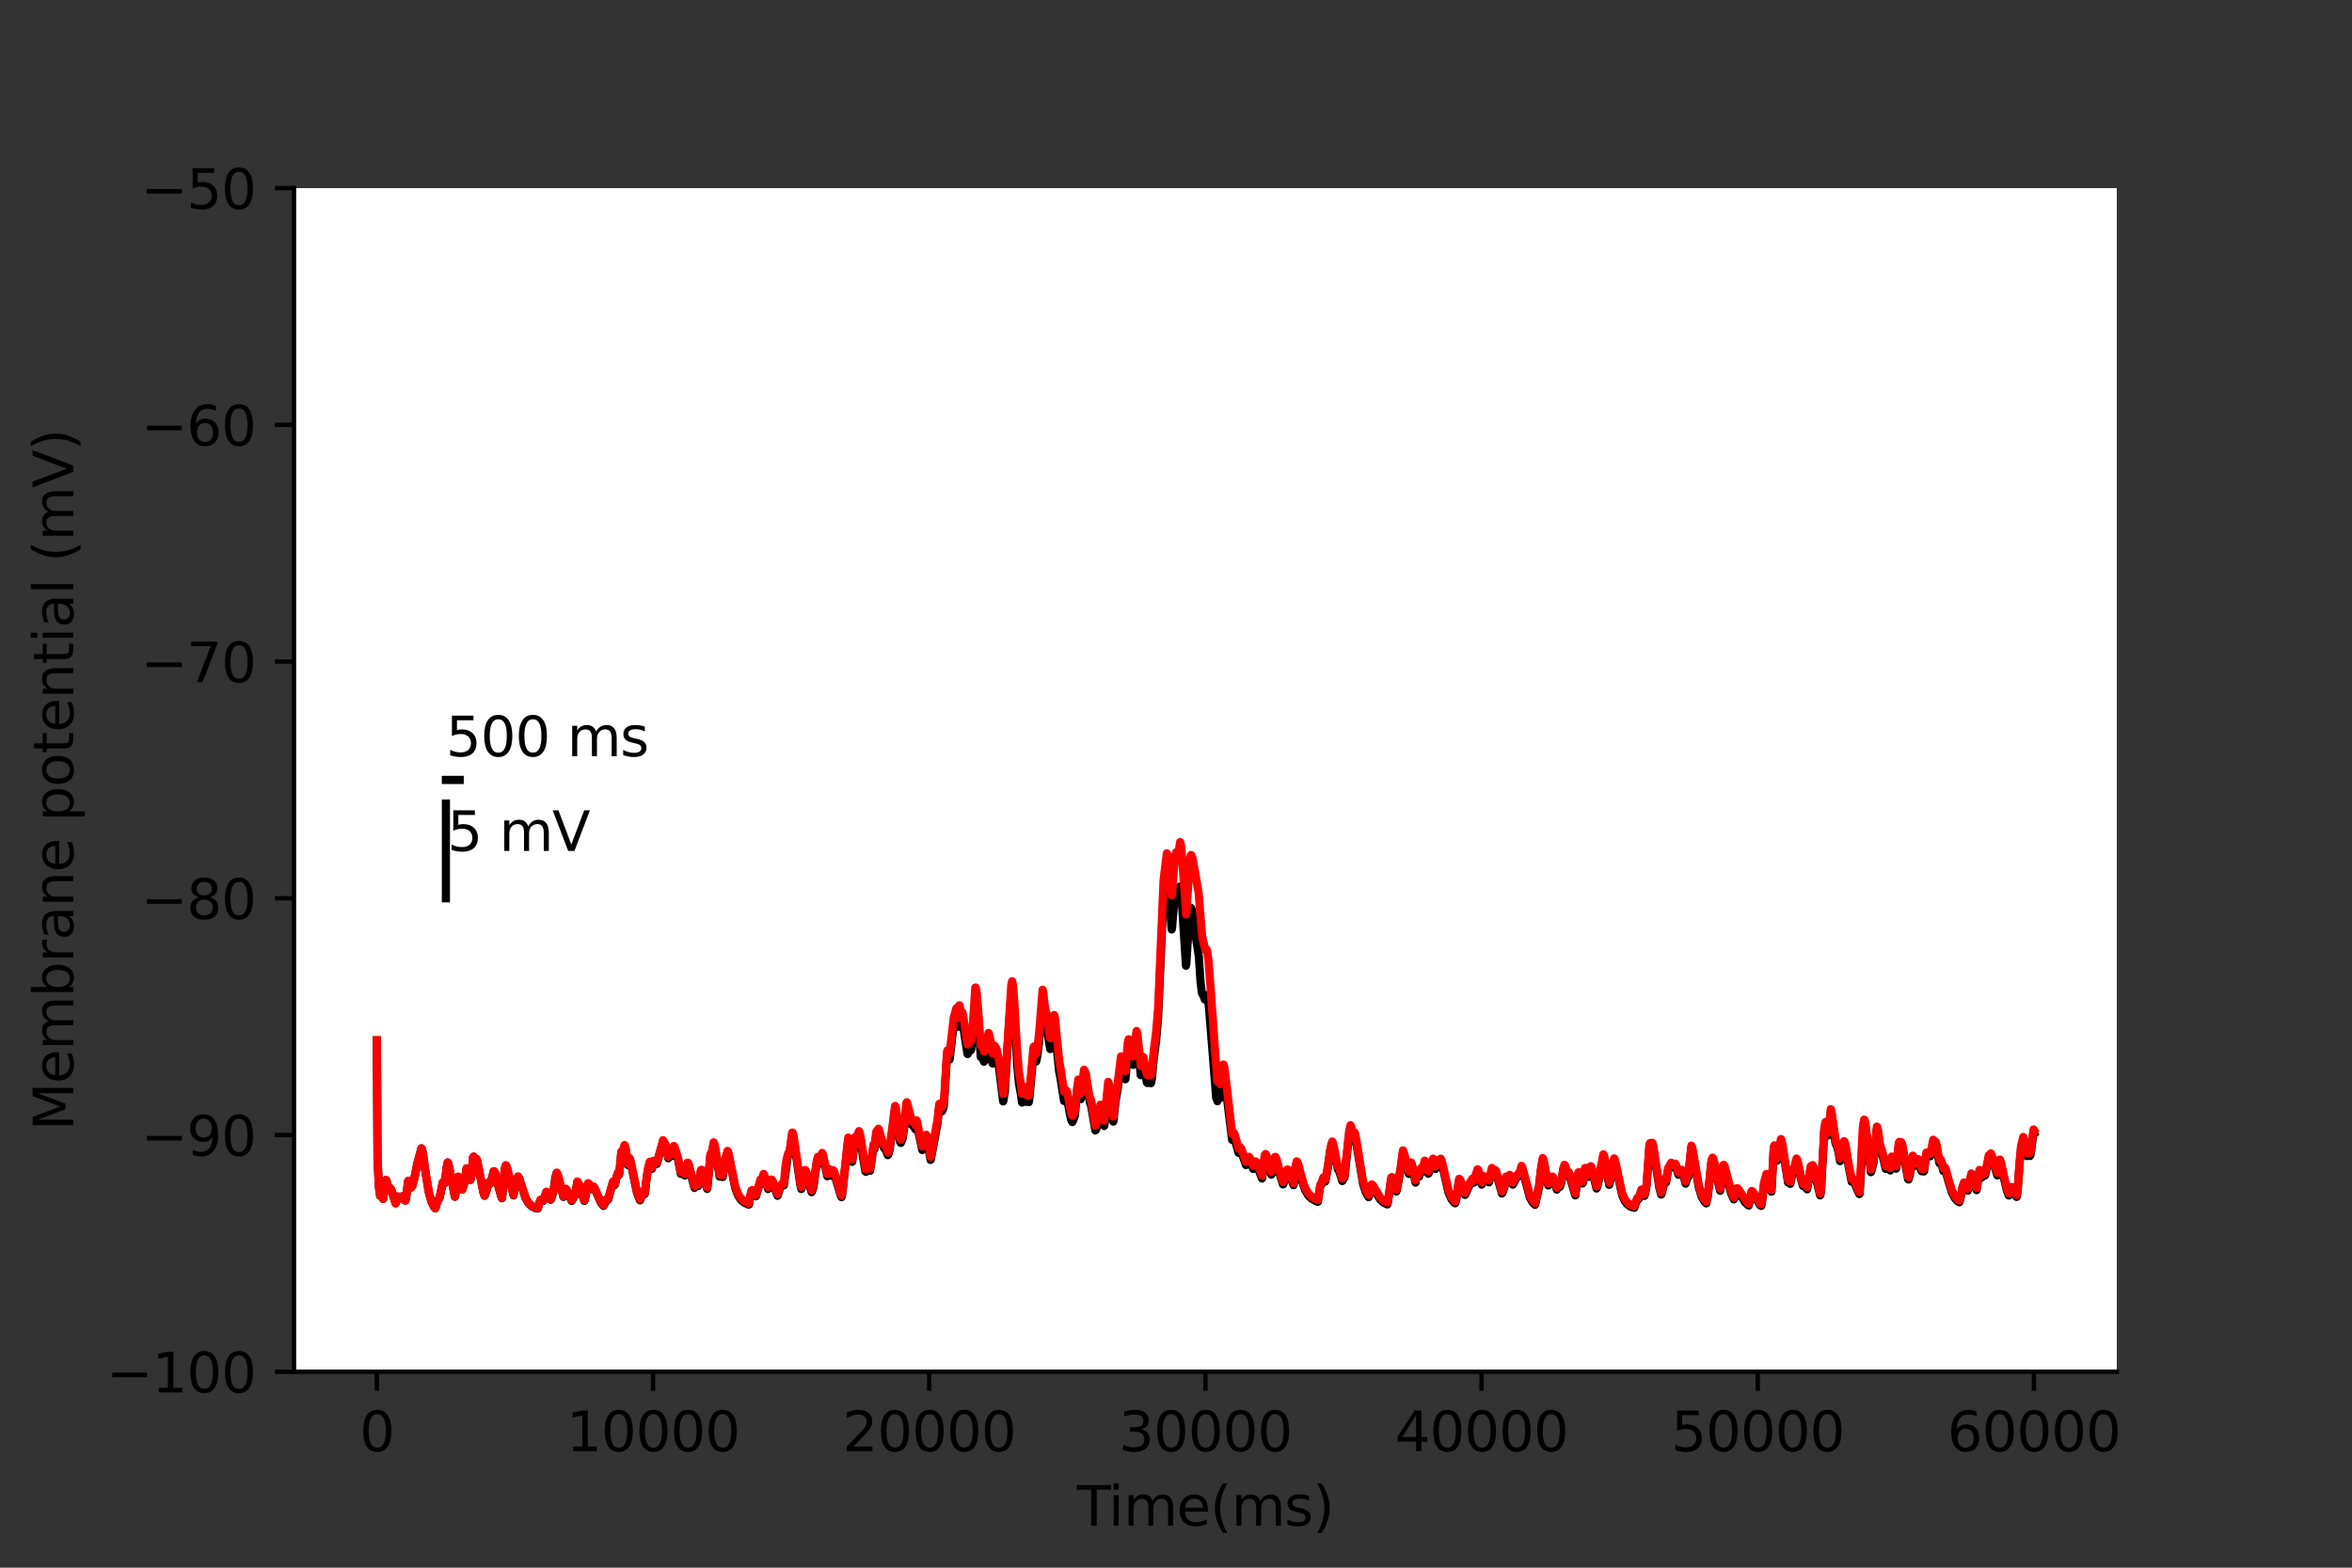 <?xml version="1.0" encoding="utf-8" standalone="no"?>
<!DOCTYPE svg PUBLIC "-//W3C//DTD SVG 1.1//EN"
  "http://www.w3.org/Graphics/SVG/1.1/DTD/svg11.dtd">
<svg xmlns:xlink="http://www.w3.org/1999/xlink" width="432pt" height="288pt" viewBox="0 0 432 288" xmlns="http://www.w3.org/2000/svg" version="1.1">
 <rect x="0" y="0" width="432" height="288" fill="#333333" stroke="none"/>
 <defs>
  <style type="text/css">*{stroke-linejoin: round; stroke-linecap: butt}</style>
 </defs>
 <g id="figure_1">
  <g id="patch_1">
   <path d="M 0 288 
L 432 288 
L 432 0 
L 0 0 
L 0 288 
z
" style="fill: none"/>
  </g>
  <g id="axes_1">
   <g id="patch_2">
    <path d="M 54 252 
L 388.8 252 
L 388.8 34.56 
L 54 34.56 
z
" style="fill: #ffffff"/>
   </g>
   <g id="matplotlib.axis_1">
    <g id="xtick_1">
     <g id="line2d_1">
      <defs>
       <path id="mbf40ed0520" d="M 0 0 
L 0 3.5 
" style="stroke: #000000; stroke-width: 0.8"/>
      </defs>
      <g>
       <use xlink:href="#mbf40ed0520" x="69.218" y="252" style="stroke: #000000; stroke-width: 0.8"/>
      </g>
     </g>
     <g id="text_1">
      <!-- 0 -->
      <g transform="translate(66.037 266.598)scale(0.1 -0.1)">
       <defs>
        <path id="DejaVuSans-30" d="M 2034 4250 
Q 1547 4250 1301 3770 
Q 1056 3291 1056 2328 
Q 1056 1369 1301 889 
Q 1547 409 2034 409 
Q 2525 409 2770 889 
Q 3016 1369 3016 2328 
Q 3016 3291 2770 3770 
Q 2525 4250 2034 4250 
z
M 2034 4750 
Q 2819 4750 3233 4129 
Q 3647 3509 3647 2328 
Q 3647 1150 3233 529 
Q 2819 -91 2034 -91 
Q 1250 -91 836 529 
Q 422 1150 422 2328 
Q 422 3509 836 4129 
Q 1250 4750 2034 4750 
z
" transform="scale(0.016)"/>
       </defs>
       <use xlink:href="#DejaVuSans-30"/>
      </g>
     </g>
    </g>
    <g id="xtick_2">
     <g id="line2d_2">
      <g>
       <use xlink:href="#mbf40ed0520" x="119.945" y="252" style="stroke: #000000; stroke-width: 0.8"/>
      </g>
     </g>
     <g id="text_2">
      <!-- 10000 -->
      <g transform="translate(104.039 266.598)scale(0.1 -0.1)">
       <defs>
        <path id="DejaVuSans-31" d="M 794 531 
L 1825 531 
L 1825 4091 
L 703 3866 
L 703 4441 
L 1819 4666 
L 2450 4666 
L 2450 531 
L 3481 531 
L 3481 0 
L 794 0 
L 794 531 
z
" transform="scale(0.016)"/>
       </defs>
       <use xlink:href="#DejaVuSans-31"/>
       <use xlink:href="#DejaVuSans-30" x="63.623"/>
       <use xlink:href="#DejaVuSans-30" x="127.246"/>
       <use xlink:href="#DejaVuSans-30" x="190.869"/>
       <use xlink:href="#DejaVuSans-30" x="254.492"/>
      </g>
     </g>
    </g>
    <g id="xtick_3">
     <g id="line2d_3">
      <g>
       <use xlink:href="#mbf40ed0520" x="170.672" y="252" style="stroke: #000000; stroke-width: 0.8"/>
      </g>
     </g>
     <g id="text_3">
      <!-- 20000 -->
      <g transform="translate(154.766 266.598)scale(0.1 -0.1)">
       <defs>
        <path id="DejaVuSans-32" d="M 1228 531 
L 3431 531 
L 3431 0 
L 469 0 
L 469 531 
Q 828 903 1448 1529 
Q 2069 2156 2228 2338 
Q 2531 2678 2651 2914 
Q 2772 3150 2772 3378 
Q 2772 3750 2511 3984 
Q 2250 4219 1831 4219 
Q 1534 4219 1204 4116 
Q 875 4013 500 3803 
L 500 4441 
Q 881 4594 1212 4672 
Q 1544 4750 1819 4750 
Q 2544 4750 2975 4387 
Q 3406 4025 3406 3419 
Q 3406 3131 3298 2873 
Q 3191 2616 2906 2266 
Q 2828 2175 2409 1742 
Q 1991 1309 1228 531 
z
" transform="scale(0.016)"/>
       </defs>
       <use xlink:href="#DejaVuSans-32"/>
       <use xlink:href="#DejaVuSans-30" x="63.623"/>
       <use xlink:href="#DejaVuSans-30" x="127.246"/>
       <use xlink:href="#DejaVuSans-30" x="190.869"/>
       <use xlink:href="#DejaVuSans-30" x="254.492"/>
      </g>
     </g>
    </g>
    <g id="xtick_4">
     <g id="line2d_4">
      <g>
       <use xlink:href="#mbf40ed0520" x="221.399" y="252" style="stroke: #000000; stroke-width: 0.8"/>
      </g>
     </g>
     <g id="text_4">
      <!-- 30000 -->
      <g transform="translate(205.492 266.598)scale(0.1 -0.1)">
       <defs>
        <path id="DejaVuSans-33" d="M 2597 2516 
Q 3050 2419 3304 2112 
Q 3559 1806 3559 1356 
Q 3559 666 3084 287 
Q 2609 -91 1734 -91 
Q 1441 -91 1130 -33 
Q 819 25 488 141 
L 488 750 
Q 750 597 1062 519 
Q 1375 441 1716 441 
Q 2309 441 2620 675 
Q 2931 909 2931 1356 
Q 2931 1769 2642 2001 
Q 2353 2234 1838 2234 
L 1294 2234 
L 1294 2753 
L 1863 2753 
Q 2328 2753 2575 2939 
Q 2822 3125 2822 3475 
Q 2822 3834 2567 4026 
Q 2313 4219 1838 4219 
Q 1578 4219 1281 4162 
Q 984 4106 628 3988 
L 628 4550 
Q 988 4650 1302 4700 
Q 1616 4750 1894 4750 
Q 2613 4750 3031 4423 
Q 3450 4097 3450 3541 
Q 3450 3153 3228 2886 
Q 3006 2619 2597 2516 
z
" transform="scale(0.016)"/>
       </defs>
       <use xlink:href="#DejaVuSans-33"/>
       <use xlink:href="#DejaVuSans-30" x="63.623"/>
       <use xlink:href="#DejaVuSans-30" x="127.246"/>
       <use xlink:href="#DejaVuSans-30" x="190.869"/>
       <use xlink:href="#DejaVuSans-30" x="254.492"/>
      </g>
     </g>
    </g>
    <g id="xtick_5">
     <g id="line2d_5">
      <g>
       <use xlink:href="#mbf40ed0520" x="272.126" y="252" style="stroke: #000000; stroke-width: 0.8"/>
      </g>
     </g>
     <g id="text_5">
      <!-- 40000 -->
      <g transform="translate(256.219 266.598)scale(0.1 -0.1)">
       <defs>
        <path id="DejaVuSans-34" d="M 2419 4116 
L 825 1625 
L 2419 1625 
L 2419 4116 
z
M 2253 4666 
L 3047 4666 
L 3047 1625 
L 3713 1625 
L 3713 1100 
L 3047 1100 
L 3047 0 
L 2419 0 
L 2419 1100 
L 313 1100 
L 313 1709 
L 2253 4666 
z
" transform="scale(0.016)"/>
       </defs>
       <use xlink:href="#DejaVuSans-34"/>
       <use xlink:href="#DejaVuSans-30" x="63.623"/>
       <use xlink:href="#DejaVuSans-30" x="127.246"/>
       <use xlink:href="#DejaVuSans-30" x="190.869"/>
       <use xlink:href="#DejaVuSans-30" x="254.492"/>
      </g>
     </g>
    </g>
    <g id="xtick_6">
     <g id="line2d_6">
      <g>
       <use xlink:href="#mbf40ed0520" x="322.852" y="252" style="stroke: #000000; stroke-width: 0.8"/>
      </g>
     </g>
     <g id="text_6">
      <!-- 50000 -->
      <g transform="translate(306.946 266.598)scale(0.1 -0.1)">
       <defs>
        <path id="DejaVuSans-35" d="M 691 4666 
L 3169 4666 
L 3169 4134 
L 1269 4134 
L 1269 2991 
Q 1406 3038 1543 3061 
Q 1681 3084 1819 3084 
Q 2600 3084 3056 2656 
Q 3513 2228 3513 1497 
Q 3513 744 3044 326 
Q 2575 -91 1722 -91 
Q 1428 -91 1123 -41 
Q 819 9 494 109 
L 494 744 
Q 775 591 1075 516 
Q 1375 441 1709 441 
Q 2250 441 2565 725 
Q 2881 1009 2881 1497 
Q 2881 1984 2565 2268 
Q 2250 2553 1709 2553 
Q 1456 2553 1204 2497 
Q 953 2441 691 2322 
L 691 4666 
z
" transform="scale(0.016)"/>
       </defs>
       <use xlink:href="#DejaVuSans-35"/>
       <use xlink:href="#DejaVuSans-30" x="63.623"/>
       <use xlink:href="#DejaVuSans-30" x="127.246"/>
       <use xlink:href="#DejaVuSans-30" x="190.869"/>
       <use xlink:href="#DejaVuSans-30" x="254.492"/>
      </g>
     </g>
    </g>
    <g id="xtick_7">
     <g id="line2d_7">
      <g>
       <use xlink:href="#mbf40ed0520" x="373.579" y="252" style="stroke: #000000; stroke-width: 0.8"/>
      </g>
     </g>
     <g id="text_7">
      <!-- 60000 -->
      <g transform="translate(357.673 266.598)scale(0.1 -0.1)">
       <defs>
        <path id="DejaVuSans-36" d="M 2113 2584 
Q 1688 2584 1439 2293 
Q 1191 2003 1191 1497 
Q 1191 994 1439 701 
Q 1688 409 2113 409 
Q 2538 409 2786 701 
Q 3034 994 3034 1497 
Q 3034 2003 2786 2293 
Q 2538 2584 2113 2584 
z
M 3366 4563 
L 3366 3988 
Q 3128 4100 2886 4159 
Q 2644 4219 2406 4219 
Q 1781 4219 1451 3797 
Q 1122 3375 1075 2522 
Q 1259 2794 1537 2939 
Q 1816 3084 2150 3084 
Q 2853 3084 3261 2657 
Q 3669 2231 3669 1497 
Q 3669 778 3244 343 
Q 2819 -91 2113 -91 
Q 1303 -91 875 529 
Q 447 1150 447 2328 
Q 447 3434 972 4092 
Q 1497 4750 2381 4750 
Q 2619 4750 2861 4703 
Q 3103 4656 3366 4563 
z
" transform="scale(0.016)"/>
       </defs>
       <use xlink:href="#DejaVuSans-36"/>
       <use xlink:href="#DejaVuSans-30" x="63.623"/>
       <use xlink:href="#DejaVuSans-30" x="127.246"/>
       <use xlink:href="#DejaVuSans-30" x="190.869"/>
       <use xlink:href="#DejaVuSans-30" x="254.492"/>
      </g>
     </g>
    </g>
    <g id="text_8">
     <!-- Time(ms) -->
     <g transform="translate(197.79 280.277)scale(0.1 -0.1)">
      <defs>
       <path id="DejaVuSans-54" d="M -19 4666 
L 3928 4666 
L 3928 4134 
L 2272 4134 
L 2272 0 
L 1638 0 
L 1638 4134 
L -19 4134 
L -19 4666 
z
" transform="scale(0.016)"/>
       <path id="DejaVuSans-69" d="M 603 3500 
L 1178 3500 
L 1178 0 
L 603 0 
L 603 3500 
z
M 603 4863 
L 1178 4863 
L 1178 4134 
L 603 4134 
L 603 4863 
z
" transform="scale(0.016)"/>
       <path id="DejaVuSans-6d" d="M 3328 2828 
Q 3544 3216 3844 3400 
Q 4144 3584 4550 3584 
Q 5097 3584 5394 3201 
Q 5691 2819 5691 2113 
L 5691 0 
L 5113 0 
L 5113 2094 
Q 5113 2597 4934 2840 
Q 4756 3084 4391 3084 
Q 3944 3084 3684 2787 
Q 3425 2491 3425 1978 
L 3425 0 
L 2847 0 
L 2847 2094 
Q 2847 2600 2669 2842 
Q 2491 3084 2119 3084 
Q 1678 3084 1418 2786 
Q 1159 2488 1159 1978 
L 1159 0 
L 581 0 
L 581 3500 
L 1159 3500 
L 1159 2956 
Q 1356 3278 1631 3431 
Q 1906 3584 2284 3584 
Q 2666 3584 2933 3390 
Q 3200 3197 3328 2828 
z
" transform="scale(0.016)"/>
       <path id="DejaVuSans-65" d="M 3597 1894 
L 3597 1613 
L 953 1613 
Q 991 1019 1311 708 
Q 1631 397 2203 397 
Q 2534 397 2845 478 
Q 3156 559 3463 722 
L 3463 178 
Q 3153 47 2828 -22 
Q 2503 -91 2169 -91 
Q 1331 -91 842 396 
Q 353 884 353 1716 
Q 353 2575 817 3079 
Q 1281 3584 2069 3584 
Q 2775 3584 3186 3129 
Q 3597 2675 3597 1894 
z
M 3022 2063 
Q 3016 2534 2758 2815 
Q 2500 3097 2075 3097 
Q 1594 3097 1305 2825 
Q 1016 2553 972 2059 
L 3022 2063 
z
" transform="scale(0.016)"/>
       <path id="DejaVuSans-28" d="M 1984 4856 
Q 1566 4138 1362 3434 
Q 1159 2731 1159 2009 
Q 1159 1288 1364 580 
Q 1569 -128 1984 -844 
L 1484 -844 
Q 1016 -109 783 600 
Q 550 1309 550 2009 
Q 550 2706 781 3412 
Q 1013 4119 1484 4856 
L 1984 4856 
z
" transform="scale(0.016)"/>
       <path id="DejaVuSans-73" d="M 2834 3397 
L 2834 2853 
Q 2591 2978 2328 3040 
Q 2066 3103 1784 3103 
Q 1356 3103 1142 2972 
Q 928 2841 928 2578 
Q 928 2378 1081 2264 
Q 1234 2150 1697 2047 
L 1894 2003 
Q 2506 1872 2764 1633 
Q 3022 1394 3022 966 
Q 3022 478 2636 193 
Q 2250 -91 1575 -91 
Q 1294 -91 989 -36 
Q 684 19 347 128 
L 347 722 
Q 666 556 975 473 
Q 1284 391 1588 391 
Q 1994 391 2212 530 
Q 2431 669 2431 922 
Q 2431 1156 2273 1281 
Q 2116 1406 1581 1522 
L 1381 1569 
Q 847 1681 609 1914 
Q 372 2147 372 2553 
Q 372 3047 722 3315 
Q 1072 3584 1716 3584 
Q 2034 3584 2315 3537 
Q 2597 3491 2834 3397 
z
" transform="scale(0.016)"/>
       <path id="DejaVuSans-29" d="M 513 4856 
L 1013 4856 
Q 1481 4119 1714 3412 
Q 1947 2706 1947 2009 
Q 1947 1309 1714 600 
Q 1481 -109 1013 -844 
L 513 -844 
Q 928 -128 1133 580 
Q 1338 1288 1338 2009 
Q 1338 2731 1133 3434 
Q 928 4138 513 4856 
z
" transform="scale(0.016)"/>
      </defs>
      <use xlink:href="#DejaVuSans-54"/>
      <use xlink:href="#DejaVuSans-69" x="57.959"/>
      <use xlink:href="#DejaVuSans-6d" x="85.742"/>
      <use xlink:href="#DejaVuSans-65" x="183.154"/>
      <use xlink:href="#DejaVuSans-28" x="244.678"/>
      <use xlink:href="#DejaVuSans-6d" x="283.691"/>
      <use xlink:href="#DejaVuSans-73" x="381.104"/>
      <use xlink:href="#DejaVuSans-29" x="433.203"/>
     </g>
    </g>
   </g>
   <g id="matplotlib.axis_2">
    <g id="ytick_1">
     <g id="line2d_8">
      <defs>
       <path id="ma5a7a15fed" d="M 0 0 
L -3.5 0 
" style="stroke: #000000; stroke-width: 0.8"/>
      </defs>
      <g>
       <use xlink:href="#ma5a7a15fed" x="54" y="252" style="stroke: #000000; stroke-width: 0.8"/>
      </g>
     </g>
     <g id="text_9">
      <!-- −100 -->
      <g transform="translate(19.533 255.799)scale(0.1 -0.1)">
       <defs>
        <path id="DejaVuSans-2212" d="M 678 2272 
L 4684 2272 
L 4684 1741 
L 678 1741 
L 678 2272 
z
" transform="scale(0.016)"/>
       </defs>
       <use xlink:href="#DejaVuSans-2212"/>
       <use xlink:href="#DejaVuSans-31" x="83.789"/>
       <use xlink:href="#DejaVuSans-30" x="147.412"/>
       <use xlink:href="#DejaVuSans-30" x="211.035"/>
      </g>
     </g>
    </g>
    <g id="ytick_2">
     <g id="line2d_9">
      <g>
       <use xlink:href="#ma5a7a15fed" x="54" y="208.512" style="stroke: #000000; stroke-width: 0.8"/>
      </g>
     </g>
     <g id="text_10">
      <!-- −90 -->
      <g transform="translate(25.895 212.311)scale(0.1 -0.1)">
       <defs>
        <path id="DejaVuSans-39" d="M 703 97 
L 703 672 
Q 941 559 1184 500 
Q 1428 441 1663 441 
Q 2288 441 2617 861 
Q 2947 1281 2994 2138 
Q 2813 1869 2534 1725 
Q 2256 1581 1919 1581 
Q 1219 1581 811 2004 
Q 403 2428 403 3163 
Q 403 3881 828 4315 
Q 1253 4750 1959 4750 
Q 2769 4750 3195 4129 
Q 3622 3509 3622 2328 
Q 3622 1225 3098 567 
Q 2575 -91 1691 -91 
Q 1453 -91 1209 -44 
Q 966 3 703 97 
z
M 1959 2075 
Q 2384 2075 2632 2365 
Q 2881 2656 2881 3163 
Q 2881 3666 2632 3958 
Q 2384 4250 1959 4250 
Q 1534 4250 1286 3958 
Q 1038 3666 1038 3163 
Q 1038 2656 1286 2365 
Q 1534 2075 1959 2075 
z
" transform="scale(0.016)"/>
       </defs>
       <use xlink:href="#DejaVuSans-2212"/>
       <use xlink:href="#DejaVuSans-39" x="83.789"/>
       <use xlink:href="#DejaVuSans-30" x="147.412"/>
      </g>
     </g>
    </g>
    <g id="ytick_3">
     <g id="line2d_10">
      <g>
       <use xlink:href="#ma5a7a15fed" x="54" y="165.024" style="stroke: #000000; stroke-width: 0.8"/>
      </g>
     </g>
     <g id="text_11">
      <!-- −80 -->
      <g transform="translate(25.895 168.823)scale(0.1 -0.1)">
       <defs>
        <path id="DejaVuSans-38" d="M 2034 2216 
Q 1584 2216 1326 1975 
Q 1069 1734 1069 1313 
Q 1069 891 1326 650 
Q 1584 409 2034 409 
Q 2484 409 2743 651 
Q 3003 894 3003 1313 
Q 3003 1734 2745 1975 
Q 2488 2216 2034 2216 
z
M 1403 2484 
Q 997 2584 770 2862 
Q 544 3141 544 3541 
Q 544 4100 942 4425 
Q 1341 4750 2034 4750 
Q 2731 4750 3128 4425 
Q 3525 4100 3525 3541 
Q 3525 3141 3298 2862 
Q 3072 2584 2669 2484 
Q 3125 2378 3379 2068 
Q 3634 1759 3634 1313 
Q 3634 634 3220 271 
Q 2806 -91 2034 -91 
Q 1263 -91 848 271 
Q 434 634 434 1313 
Q 434 1759 690 2068 
Q 947 2378 1403 2484 
z
M 1172 3481 
Q 1172 3119 1398 2916 
Q 1625 2713 2034 2713 
Q 2441 2713 2670 2916 
Q 2900 3119 2900 3481 
Q 2900 3844 2670 4047 
Q 2441 4250 2034 4250 
Q 1625 4250 1398 4047 
Q 1172 3844 1172 3481 
z
" transform="scale(0.016)"/>
       </defs>
       <use xlink:href="#DejaVuSans-2212"/>
       <use xlink:href="#DejaVuSans-38" x="83.789"/>
       <use xlink:href="#DejaVuSans-30" x="147.412"/>
      </g>
     </g>
    </g>
    <g id="ytick_4">
     <g id="line2d_11">
      <g>
       <use xlink:href="#ma5a7a15fed" x="54" y="121.536" style="stroke: #000000; stroke-width: 0.8"/>
      </g>
     </g>
     <g id="text_12">
      <!-- −70 -->
      <g transform="translate(25.895 125.335)scale(0.1 -0.1)">
       <defs>
        <path id="DejaVuSans-37" d="M 525 4666 
L 3525 4666 
L 3525 4397 
L 1831 0 
L 1172 0 
L 2766 4134 
L 525 4134 
L 525 4666 
z
" transform="scale(0.016)"/>
       </defs>
       <use xlink:href="#DejaVuSans-2212"/>
       <use xlink:href="#DejaVuSans-37" x="83.789"/>
       <use xlink:href="#DejaVuSans-30" x="147.412"/>
      </g>
     </g>
    </g>
    <g id="ytick_5">
     <g id="line2d_12">
      <g>
       <use xlink:href="#ma5a7a15fed" x="54" y="78.048" style="stroke: #000000; stroke-width: 0.8"/>
      </g>
     </g>
     <g id="text_13">
      <!-- −60 -->
      <g transform="translate(25.895 81.847)scale(0.1 -0.1)">
       <use xlink:href="#DejaVuSans-2212"/>
       <use xlink:href="#DejaVuSans-36" x="83.789"/>
       <use xlink:href="#DejaVuSans-30" x="147.412"/>
      </g>
     </g>
    </g>
    <g id="ytick_6">
     <g id="line2d_13">
      <g>
       <use xlink:href="#ma5a7a15fed" x="54" y="34.56" style="stroke: #000000; stroke-width: 0.8"/>
      </g>
     </g>
     <g id="text_14">
      <!-- −50 -->
      <g transform="translate(25.895 38.359)scale(0.1 -0.1)">
       <use xlink:href="#DejaVuSans-2212"/>
       <use xlink:href="#DejaVuSans-35" x="83.789"/>
       <use xlink:href="#DejaVuSans-30" x="147.412"/>
      </g>
     </g>
    </g>
    <g id="text_15">
     <!-- Membrane potential (mV) -->
     <g transform="translate(13.453 207.692)rotate(-90)scale(0.1 -0.1)">
      <defs>
       <path id="DejaVuSans-4d" d="M 628 4666 
L 1569 4666 
L 2759 1491 
L 3956 4666 
L 4897 4666 
L 4897 0 
L 4281 0 
L 4281 4097 
L 3078 897 
L 2444 897 
L 1241 4097 
L 1241 0 
L 628 0 
L 628 4666 
z
" transform="scale(0.016)"/>
       <path id="DejaVuSans-62" d="M 3116 1747 
Q 3116 2381 2855 2742 
Q 2594 3103 2138 3103 
Q 1681 3103 1420 2742 
Q 1159 2381 1159 1747 
Q 1159 1113 1420 752 
Q 1681 391 2138 391 
Q 2594 391 2855 752 
Q 3116 1113 3116 1747 
z
M 1159 2969 
Q 1341 3281 1617 3432 
Q 1894 3584 2278 3584 
Q 2916 3584 3314 3078 
Q 3713 2572 3713 1747 
Q 3713 922 3314 415 
Q 2916 -91 2278 -91 
Q 1894 -91 1617 61 
Q 1341 213 1159 525 
L 1159 0 
L 581 0 
L 581 4863 
L 1159 4863 
L 1159 2969 
z
" transform="scale(0.016)"/>
       <path id="DejaVuSans-72" d="M 2631 2963 
Q 2534 3019 2420 3045 
Q 2306 3072 2169 3072 
Q 1681 3072 1420 2755 
Q 1159 2438 1159 1844 
L 1159 0 
L 581 0 
L 581 3500 
L 1159 3500 
L 1159 2956 
Q 1341 3275 1631 3429 
Q 1922 3584 2338 3584 
Q 2397 3584 2469 3576 
Q 2541 3569 2628 3553 
L 2631 2963 
z
" transform="scale(0.016)"/>
       <path id="DejaVuSans-61" d="M 2194 1759 
Q 1497 1759 1228 1600 
Q 959 1441 959 1056 
Q 959 750 1161 570 
Q 1363 391 1709 391 
Q 2188 391 2477 730 
Q 2766 1069 2766 1631 
L 2766 1759 
L 2194 1759 
z
M 3341 1997 
L 3341 0 
L 2766 0 
L 2766 531 
Q 2569 213 2275 61 
Q 1981 -91 1556 -91 
Q 1019 -91 701 211 
Q 384 513 384 1019 
Q 384 1609 779 1909 
Q 1175 2209 1959 2209 
L 2766 2209 
L 2766 2266 
Q 2766 2663 2505 2880 
Q 2244 3097 1772 3097 
Q 1472 3097 1187 3025 
Q 903 2953 641 2809 
L 641 3341 
Q 956 3463 1253 3523 
Q 1550 3584 1831 3584 
Q 2591 3584 2966 3190 
Q 3341 2797 3341 1997 
z
" transform="scale(0.016)"/>
       <path id="DejaVuSans-6e" d="M 3513 2113 
L 3513 0 
L 2938 0 
L 2938 2094 
Q 2938 2591 2744 2837 
Q 2550 3084 2163 3084 
Q 1697 3084 1428 2787 
Q 1159 2491 1159 1978 
L 1159 0 
L 581 0 
L 581 3500 
L 1159 3500 
L 1159 2956 
Q 1366 3272 1645 3428 
Q 1925 3584 2291 3584 
Q 2894 3584 3203 3211 
Q 3513 2838 3513 2113 
z
" transform="scale(0.016)"/>
       <path id="DejaVuSans-20" transform="scale(0.016)"/>
       <path id="DejaVuSans-70" d="M 1159 525 
L 1159 -1331 
L 581 -1331 
L 581 3500 
L 1159 3500 
L 1159 2969 
Q 1341 3281 1617 3432 
Q 1894 3584 2278 3584 
Q 2916 3584 3314 3078 
Q 3713 2572 3713 1747 
Q 3713 922 3314 415 
Q 2916 -91 2278 -91 
Q 1894 -91 1617 61 
Q 1341 213 1159 525 
z
M 3116 1747 
Q 3116 2381 2855 2742 
Q 2594 3103 2138 3103 
Q 1681 3103 1420 2742 
Q 1159 2381 1159 1747 
Q 1159 1113 1420 752 
Q 1681 391 2138 391 
Q 2594 391 2855 752 
Q 3116 1113 3116 1747 
z
" transform="scale(0.016)"/>
       <path id="DejaVuSans-6f" d="M 1959 3097 
Q 1497 3097 1228 2736 
Q 959 2375 959 1747 
Q 959 1119 1226 758 
Q 1494 397 1959 397 
Q 2419 397 2687 759 
Q 2956 1122 2956 1747 
Q 2956 2369 2687 2733 
Q 2419 3097 1959 3097 
z
M 1959 3584 
Q 2709 3584 3137 3096 
Q 3566 2609 3566 1747 
Q 3566 888 3137 398 
Q 2709 -91 1959 -91 
Q 1206 -91 779 398 
Q 353 888 353 1747 
Q 353 2609 779 3096 
Q 1206 3584 1959 3584 
z
" transform="scale(0.016)"/>
       <path id="DejaVuSans-74" d="M 1172 4494 
L 1172 3500 
L 2356 3500 
L 2356 3053 
L 1172 3053 
L 1172 1153 
Q 1172 725 1289 603 
Q 1406 481 1766 481 
L 2356 481 
L 2356 0 
L 1766 0 
Q 1100 0 847 248 
Q 594 497 594 1153 
L 594 3053 
L 172 3053 
L 172 3500 
L 594 3500 
L 594 4494 
L 1172 4494 
z
" transform="scale(0.016)"/>
       <path id="DejaVuSans-6c" d="M 603 4863 
L 1178 4863 
L 1178 0 
L 603 0 
L 603 4863 
z
" transform="scale(0.016)"/>
       <path id="DejaVuSans-56" d="M 1831 0 
L 50 4666 
L 709 4666 
L 2188 738 
L 3669 4666 
L 4325 4666 
L 2547 0 
L 1831 0 
z
" transform="scale(0.016)"/>
      </defs>
      <use xlink:href="#DejaVuSans-4d"/>
      <use xlink:href="#DejaVuSans-65" x="86.279"/>
      <use xlink:href="#DejaVuSans-6d" x="147.803"/>
      <use xlink:href="#DejaVuSans-62" x="245.215"/>
      <use xlink:href="#DejaVuSans-72" x="308.691"/>
      <use xlink:href="#DejaVuSans-61" x="349.805"/>
      <use xlink:href="#DejaVuSans-6e" x="411.084"/>
      <use xlink:href="#DejaVuSans-65" x="474.463"/>
      <use xlink:href="#DejaVuSans-20" x="535.986"/>
      <use xlink:href="#DejaVuSans-70" x="567.773"/>
      <use xlink:href="#DejaVuSans-6f" x="631.25"/>
      <use xlink:href="#DejaVuSans-74" x="692.432"/>
      <use xlink:href="#DejaVuSans-65" x="731.641"/>
      <use xlink:href="#DejaVuSans-6e" x="793.164"/>
      <use xlink:href="#DejaVuSans-74" x="856.543"/>
      <use xlink:href="#DejaVuSans-69" x="895.752"/>
      <use xlink:href="#DejaVuSans-61" x="923.535"/>
      <use xlink:href="#DejaVuSans-6c" x="984.814"/>
      <use xlink:href="#DejaVuSans-20" x="1012.598"/>
      <use xlink:href="#DejaVuSans-28" x="1044.385"/>
      <use xlink:href="#DejaVuSans-6d" x="1083.398"/>
      <use xlink:href="#DejaVuSans-56" x="1180.811"/>
      <use xlink:href="#DejaVuSans-29" x="1249.219"/>
     </g>
    </g>
   </g>
   <g id="line2d_14">
    <path d="M 69.218 191.117 
L 69.34 212.989 
L 69.609 218.147 
L 69.814 219.669 
L 69.84 219.659 
L 70.075 219.64 
L 70.283 220.045 
L 70.365 220.25 
L 70.4 220.053 
L 70.877 216.768 
L 70.887 216.77 
L 71.001 216.929 
L 71.24 217.762 
L 71.443 218.417 
L 71.496 218.379 
L 71.714 218.31 
L 71.889 218.614 
L 72.302 219.924 
L 72.67 221.063 
L 72.716 220.943 
L 73.099 219.804 
L 73.246 219.875 
L 73.502 220.183 
L 73.576 220.084 
L 73.898 219.765 
L 74.075 219.917 
L 74.435 220.564 
L 74.522 220.362 
L 74.654 219.536 
L 74.953 216.988 
L 75.057 216.912 
L 75.095 216.945 
L 75.255 217.312 
L 75.531 218.153 
L 75.61 218.075 
L 75.762 217.708 
L 76.102 216.48 
L 76.274 215.66 
L 76.652 213.723 
L 76.982 212.556 
L 77.406 210.965 
L 77.494 211.089 
L 77.669 211.857 
L 78.154 215.345 
L 78.778 219.104 
L 79.272 220.83 
L 79.752 221.759 
L 79.957 221.986 
L 79.995 221.92 
L 80.226 220.998 
L 80.505 220.387 
L 80.728 220.099 
L 81.332 217.248 
L 81.476 217.167 
L 81.494 217.179 
L 81.639 217.402 
L 81.664 217.199 
L 81.928 215.462 
L 82.022 214.549 
L 82.227 213.567 
L 82.313 213.683 
L 82.501 214.454 
L 83.549 219.86 
L 83.604 219.697 
L 83.719 218.582 
L 84.005 216.327 
L 84.137 216.192 
L 84.168 216.212 
L 84.317 216.501 
L 84.675 217.814 
L 84.885 218.545 
L 84.944 218.458 
L 85.278 217.375 
L 85.707 214.659 
L 85.816 214.72 
L 85.994 215.218 
L 86.407 216.755 
L 86.476 216.618 
L 86.61 215.782 
L 86.894 212.657 
L 86.998 212.521 
L 87.041 212.56 
L 87.183 212.966 
L 87.267 213.188 
L 87.328 213.097 
L 87.48 212.923 
L 87.516 212.954 
L 87.652 213.307 
L 87.967 214.911 
L 88.796 219.104 
L 89.002 219.679 
L 89.05 219.618 
L 89.39 218.66 
L 89.745 217.27 
L 89.884 217.306 
L 90.024 217.441 
L 90.075 217.352 
L 90.43 216.213 
L 90.676 215.215 
L 90.787 215.238 
L 90.8 215.254 
L 90.978 215.689 
L 91.449 217.639 
L 92.099 219.927 
L 92.187 220.129 
L 92.231 219.98 
L 92.347 218.74 
L 92.697 214.744 
L 92.908 214.133 
L 93.012 214.242 
L 93.212 214.888 
L 94.321 219.615 
L 94.371 219.258 
L 94.683 216.879 
L 95.165 216.201 
L 95.191 216.219 
L 95.368 216.524 
L 95.756 217.765 
L 96.532 220.107 
L 97.073 221.048 
L 97.636 221.598 
L 98.331 221.957 
L 98.8 222.018 
L 98.985 221.227 
L 99.274 220.475 
L 99.487 220.413 
L 99.751 220.618 
L 99.786 220.629 
L 99.827 220.536 
L 100.355 219.017 
L 100.375 219.025 
L 100.565 219.239 
L 101.057 220.255 
L 101.156 220.391 
L 101.207 220.317 
L 101.618 219.058 
L 102.001 216.34 
L 102.221 215.55 
L 102.33 215.619 
L 102.518 216.131 
L 103.474 219.883 
L 103.566 219.504 
L 103.847 218.536 
L 104.002 218.542 
L 104.212 218.872 
L 104.996 220.629 
L 105.093 220.463 
L 105.524 219.675 
L 105.678 219.526 
L 106.008 217.217 
L 106.112 217.207 
L 106.137 217.233 
L 106.323 217.639 
L 107.327 220.619 
L 107.406 220.451 
L 107.631 219.312 
L 107.941 217.584 
L 108.09 217.505 
L 108.106 217.515 
L 108.278 217.787 
L 108.6 218.453 
L 108.666 218.389 
L 109.006 218.113 
L 109.191 218.319 
L 109.567 219.167 
L 110.409 221.014 
L 110.855 221.545 
L 110.863 221.539 
L 110.987 221.294 
L 111.428 220.412 
L 111.652 220.407 
L 111.695 220.392 
L 111.717 220.322 
L 112.577 217.234 
L 112.714 217.346 
L 112.899 217.684 
L 112.968 217.536 
L 113.255 216.257 
L 113.501 215.58 
L 113.622 215.655 
L 113.714 215.825 
L 113.747 215.644 
L 114.122 211.745 
L 114.188 211.824 
L 114.376 212.231 
L 114.434 212.109 
L 114.713 210.589 
L 114.781 210.676 
L 114.941 211.316 
L 115.36 214.04 
L 115.454 213.498 
L 115.621 212.97 
L 115.641 212.979 
L 115.75 213.202 
L 116.009 214.383 
L 116.996 219.146 
L 117.505 220.443 
L 117.564 220.521 
L 117.612 220.417 
L 118.117 219.091 
L 118.294 219.194 
L 118.426 219.35 
L 118.462 219.214 
L 118.672 217.253 
L 118.954 215.244 
L 119.075 214.668 
L 119.342 213.647 
L 119.448 213.718 
L 119.626 214.244 
L 119.743 214.736 
L 119.791 214.456 
L 120.019 213.489 
L 120.113 213.611 
L 120.179 213.662 
L 120.232 213.601 
L 120.412 213.471 
L 120.435 213.49 
L 120.585 213.811 
L 120.62 213.846 
L 120.673 213.736 
L 121.579 210.442 
L 121.779 209.756 
L 121.787 209.758 
L 121.881 209.918 
L 122.073 210.536 
L 122.188 210.475 
L 122.289 210.603 
L 122.469 211.327 
L 122.751 212.794 
L 122.832 212.673 
L 123.22 212.092 
L 123.37 212.11 
L 123.496 212.351 
L 123.529 212.138 
L 123.78 210.842 
L 123.867 210.959 
L 124.529 212.945 
L 125.051 215.657 
L 125.153 215.406 
L 125.366 215.08 
L 125.371 215.082 
L 125.503 215.261 
L 125.782 215.96 
L 125.875 215.817 
L 125.995 215.103 
L 126.274 213.876 
L 126.38 213.893 
L 126.395 213.912 
L 126.568 214.337 
L 127.012 216.213 
L 127.557 218.233 
L 127.575 218.223 
L 127.717 217.926 
L 127.948 217.686 
L 128.123 217.821 
L 128.244 217.893 
L 128.272 217.844 
L 128.384 217.137 
L 128.731 215.225 
L 128.863 215.162 
L 128.886 215.179 
L 129.051 215.487 
L 129.431 216.804 
L 129.888 218.416 
L 129.924 218.268 
L 130.218 215.282 
L 130.479 212.306 
L 130.707 211.919 
L 130.804 211.748 
L 131.08 210.196 
L 131.121 210.227 
L 131.247 210.593 
L 131.547 212.323 
L 132.173 216.157 
L 132.219 216.107 
L 132.498 215.838 
L 132.506 215.843 
L 132.67 216.093 
L 132.739 216.237 
L 132.774 216.06 
L 133.236 212.911 
L 133.337 212.725 
L 133.624 211.764 
L 133.657 211.784 
L 133.784 212.072 
L 134.068 213.42 
L 135.039 218.225 
L 135.557 219.612 
L 136.079 220.413 
L 136.673 220.919 
L 137.482 221.3 
L 137.576 221.28 
L 137.591 221.228 
L 137.761 220.035 
L 138.03 218.932 
L 138.21 218.861 
L 138.418 219.086 
L 138.829 219.773 
L 138.897 219.617 
L 139.694 216.915 
L 139.767 216.971 
L 139.919 217.223 
L 139.965 217.041 
L 140.241 215.946 
L 140.244 215.946 
L 140.358 216.084 
L 140.609 216.857 
L 141.063 218.437 
L 141.127 218.357 
L 141.33 217.717 
L 141.626 216.983 
L 141.778 217.025 
L 141.992 217.408 
L 142.626 219.219 
L 142.821 219.677 
L 142.867 219.559 
L 143.288 218.211 
L 143.404 218.088 
L 143.792 217.606 
L 143.977 217.759 
L 144.005 217.574 
L 144.695 212.387 
L 144.931 212.025 
L 144.941 212.029 
L 144.995 212.075 
L 145.015 211.956 
L 145.492 208.491 
L 145.563 208.48 
L 145.601 208.532 
L 145.745 209.042 
L 146.055 211.143 
L 146.983 217.61 
L 147.183 218.436 
L 147.234 218.302 
L 147.607 216.124 
L 147.848 215.3 
L 147.97 215.351 
L 148.157 215.795 
L 148.726 217.958 
L 149.068 219.012 
L 149.109 218.965 
L 149.39 218.189 
L 150.113 213.064 
L 150.252 212.865 
L 150.283 212.884 
L 150.415 213.166 
L 150.592 213.763 
L 150.656 213.56 
L 151.006 212.228 
L 151.021 212.234 
L 151.135 212.427 
L 151.366 213.374 
L 151.952 216.084 
L 151.992 216.018 
L 152.345 215.182 
L 152.386 215.207 
L 152.55 215.505 
L 152.738 216.009 
L 152.807 215.86 
L 153.053 215.387 
L 153.065 215.393 
L 153.2 215.589 
L 153.489 216.524 
L 154.427 219.665 
L 154.564 219.927 
L 154.612 219.83 
L 154.737 219.038 
L 155.789 209.403 
L 155.845 209.458 
L 155.985 209.94 
L 156.309 212.067 
L 156.507 213.449 
L 156.568 213.184 
L 157.035 209.357 
L 157.134 209.408 
L 157.43 209.086 
L 157.778 208.282 
L 157.869 208.432 
L 158.054 209.265 
L 158.526 212.738 
L 158.962 215.233 
L 159.056 215.273 
L 159.089 215.196 
L 159.454 214.285 
L 159.48 214.298 
L 159.627 214.537 
L 159.809 215.095 
L 159.855 214.813 
L 160.441 210.677 
L 160.454 210.681 
L 160.555 210.856 
L 160.624 211.078 
L 160.654 210.818 
L 160.946 208.388 
L 161.141 208.102 
L 161.354 207.861 
L 161.4 207.918 
L 161.547 208.411 
L 161.897 210.185 
L 162.024 210.157 
L 162.148 210.314 
L 162.394 210.939 
L 162.516 210.872 
L 162.63 210.978 
L 162.81 211.563 
L 163.071 212.218 
L 163.178 212.083 
L 163.411 211.151 
L 163.926 207.482 
L 164.116 205.885 
L 164.39 203.802 
L 164.441 203.801 
L 164.479 203.866 
L 164.618 204.487 
L 164.93 207.14 
L 165.301 209.695 
L 165.448 209.97 
L 165.514 209.882 
L 165.783 209.173 
L 166.191 206.467 
L 166.478 203.275 
L 166.554 203.175 
L 166.604 203.241 
L 166.752 203.844 
L 167.421 206.547 
L 167.586 206.634 
L 167.725 206.89 
L 167.814 206.833 
L 167.931 206.913 
L 168.091 207.423 
L 168.101 207.441 
L 168.144 207.217 
L 168.322 206.542 
L 168.349 206.561 
L 168.456 206.869 
L 169.399 211.271 
L 169.503 210.972 
L 169.732 210.449 
L 169.742 210.452 
L 169.823 210.53 
L 169.851 210.39 
L 170.117 209.07 
L 170.143 209.084 
L 170.252 209.342 
L 170.508 210.686 
L 170.926 213.091 
L 170.977 212.944 
L 172.195 206.336 
L 172.512 203.479 
L 172.58 203.426 
L 172.628 203.491 
L 173.006 204.164 
L 173.052 204.111 
L 173.323 203.434 
L 173.43 202.277 
L 173.912 194.323 
L 174.046 193.977 
L 174.084 194.016 
L 174.414 194.654 
L 174.452 194.49 
L 174.969 189.91 
L 175.205 188.209 
L 175.345 187.445 
L 175.477 186.815 
L 175.517 186.88 
L 175.558 186.958 
L 175.616 186.835 
L 175.667 186.78 
L 175.715 186.88 
L 175.839 187.776 
L 175.941 188.636 
L 175.991 188.243 
L 176.212 186.378 
L 176.24 186.407 
L 176.334 186.847 
L 176.514 188.069 
L 176.593 187.914 
L 176.724 187.695 
L 176.768 187.747 
L 176.894 188.272 
L 177.196 190.366 
L 177.531 192.561 
L 177.721 193.644 
L 177.762 193.592 
L 178.226 192.801 
L 178.31 192.926 
L 178.33 192.951 
L 178.373 192.809 
L 178.642 190.611 
L 179.139 183.368 
L 179.182 183.348 
L 179.228 183.432 
L 179.357 184.164 
L 179.618 187.196 
L 180.141 194.181 
L 180.204 194.04 
L 180.265 193.971 
L 180.316 194.059 
L 180.724 195.047 
L 180.75 195.03 
L 181.077 194.572 
L 181.561 191.537 
L 181.658 191.729 
L 182.071 193.733 
L 182.312 195.379 
L 182.381 195.151 
L 182.677 193.923 
L 182.715 193.956 
L 183.327 195.079 
L 183.563 196.72 
L 184.255 202.346 
L 184.296 202.243 
L 184.567 200.498 
L 185.282 188.771 
L 185.691 183.339 
L 185.873 182.231 
L 185.909 182.273 
L 186.01 182.786 
L 186.233 185.336 
L 186.842 195.738 
L 187.141 198.991 
L 187.428 200.534 
L 187.725 202.552 
L 187.788 202.342 
L 188.098 201.051 
L 188.125 201.066 
L 188.235 201.322 
L 188.511 202.426 
L 188.615 202.293 
L 188.752 202.215 
L 188.78 202.242 
L 188.968 202.467 
L 189.003 202.355 
L 189.145 201.002 
L 189.799 193.736 
L 189.906 193.533 
L 189.952 193.581 
L 190.073 194.05 
L 190.302 195.025 
L 190.342 194.943 
L 190.558 193.883 
L 190.837 191.561 
L 191.481 183.615 
L 191.504 183.628 
L 191.59 183.898 
L 191.763 185.362 
L 192.08 187.736 
L 192.191 188.079 
L 192.387 189.605 
L 192.711 191.632 
L 192.904 192.726 
L 192.975 192.642 
L 193.076 192.305 
L 193.353 189.799 
L 193.596 188.482 
L 193.667 188.602 
L 193.812 189.433 
L 194.109 192.722 
L 194.53 196.842 
L 194.804 198.172 
L 195.433 202.259 
L 195.494 202.135 
L 195.59 202.034 
L 195.636 202.083 
L 195.674 202.122 
L 195.729 202.024 
L 195.884 201.866 
L 195.915 201.89 
L 196.047 202.207 
L 196.295 203.525 
L 196.736 205.713 
L 196.896 206.03 
L 196.96 206.138 
L 197.018 206.057 
L 197.424 205.015 
L 197.883 199.761 
L 198.045 199.352 
L 198.073 199.37 
L 198.182 199.661 
L 198.403 201.043 
L 198.522 201.93 
L 198.58 201.6 
L 199.11 197.615 
L 199.138 197.632 
L 199.395 198.107 
L 199.58 199.045 
L 200.206 202.594 
L 200.384 203.032 
L 200.637 204.451 
L 201.18 207.68 
L 201.208 207.668 
L 201.38 207.425 
L 201.621 206.483 
L 202.106 203.936 
L 202.111 203.937 
L 202.205 204.08 
L 202.392 204.904 
L 202.803 206.857 
L 202.836 206.82 
L 202.887 206.438 
L 203.521 199.716 
L 203.577 199.747 
L 203.6 199.796 
L 203.744 200.472 
L 204.074 203.35 
L 204.449 206.007 
L 204.485 206.059 
L 204.531 205.91 
L 204.673 204.26 
L 204.962 201.889 
L 205.261 200.298 
L 205.877 195.417 
L 205.984 195.672 
L 206.354 196.807 
L 206.56 197.7 
L 206.697 198.273 
L 206.745 198.099 
L 206.862 196.558 
L 207.141 193.017 
L 207.3 192.453 
L 207.333 192.482 
L 207.493 192.918 
L 207.617 192.741 
L 207.686 192.764 
L 207.709 192.808 
L 207.836 193.38 
L 208.135 195.628 
L 208.203 195.091 
L 208.53 192.293 
L 208.754 191.084 
L 208.822 191.218 
L 208.969 192.163 
L 209.522 197.522 
L 209.644 197.173 
L 209.953 195.738 
L 210.014 195.817 
L 210.154 196.439 
L 210.653 198.886 
L 210.745 198.971 
L 210.793 198.903 
L 211.021 198.576 
L 211.059 198.611 
L 211.392 199.001 
L 211.427 198.933 
L 211.549 198.289 
L 211.939 194.303 
L 212.333 191.286 
L 212.713 186.989 
L 213.646 165.758 
L 214.207 161.552 
L 214.268 161.478 
L 214.318 161.56 
L 214.605 162.729 
L 214.788 164.398 
L 215.148 170.261 
L 215.209 170.755 
L 215.272 170.483 
L 215.414 168.7 
L 215.701 165.445 
L 215.99 163.585 
L 216.031 163.634 
L 216.16 164.211 
L 216.299 164.996 
L 216.36 164.765 
L 216.713 162.873 
L 216.766 162.951 
L 216.888 163.624 
L 217.119 166.413 
L 217.829 177.415 
L 217.91 177 
L 218.138 173.18 
L 218.577 167.205 
L 218.727 166.75 
L 218.755 166.771 
L 218.892 167.138 
L 219.12 168.182 
L 219.442 171.132 
L 219.726 172.7 
L 220.185 175.619 
L 220.512 180.409 
L 220.753 182.44 
L 220.936 182.758 
L 221.042 182.891 
L 221.286 183.622 
L 221.387 183.495 
L 221.547 182.954 
L 221.659 182.803 
L 221.699 182.844 
L 221.821 183.263 
L 222.052 185.033 
L 222.48 190.353 
L 223.383 201.724 
L 223.475 201.874 
L 223.614 202.311 
L 223.683 202.157 
L 223.959 201.51 
L 223.977 201.519 
L 224.152 201.693 
L 224.203 201.54 
L 224.395 200.217 
L 224.667 197.608 
L 224.728 197.567 
L 224.776 197.634 
L 224.918 198.217 
L 225.232 200.668 
L 226.298 209.4 
L 226.3 209.4 
L 226.399 209.237 
L 226.602 209.07 
L 226.607 209.072 
L 226.757 209.289 
L 227.048 210.209 
L 227.492 211.783 
L 227.558 211.716 
L 227.835 211.494 
L 228.007 211.715 
L 228.35 212.615 
L 228.844 214.036 
L 228.9 213.953 
L 229.384 213.094 
L 229.562 213.275 
L 229.889 214.01 
L 230.181 214.755 
L 230.244 214.641 
L 230.622 213.937 
L 230.782 214.062 
L 231.066 214.647 
L 231.804 216.512 
L 231.855 216.343 
L 232.01 214.907 
L 232.299 212.685 
L 232.456 212.495 
L 232.476 212.505 
L 232.618 212.729 
L 232.923 213.735 
L 233.501 215.798 
L 233.552 215.737 
L 233.894 214.853 
L 234.183 213.024 
L 234.28 213.017 
L 234.308 213.048 
L 234.485 213.474 
L 235.015 215.555 
L 235.644 217.585 
L 235.69 217.588 
L 235.73 217.521 
L 236.017 216.583 
L 236.403 215.265 
L 236.565 215.274 
L 236.773 215.588 
L 237.242 216.814 
L 237.592 217.728 
L 237.628 217.582 
L 237.932 214.64 
L 238.155 213.764 
L 238.272 213.82 
L 238.462 214.3 
L 239.165 217.026 
L 239.753 218.698 
L 240.301 219.622 
L 240.902 220.208 
L 241.691 220.653 
L 242.051 220.791 
L 242.066 220.699 
L 242.48 217.958 
L 242.723 217.581 
L 243.035 216.682 
L 243.175 216.747 
L 243.398 217.071 
L 243.454 216.922 
L 243.908 214.439 
L 244.329 211.234 
L 244.471 210.918 
L 244.699 210.229 
L 244.709 210.232 
L 244.811 210.407 
L 245.019 211.341 
L 245.741 214.845 
L 245.922 215.069 
L 246.206 215.881 
L 246.533 216.967 
L 246.599 216.861 
L 246.923 216.361 
L 246.977 216.186 
L 247.154 214.357 
L 247.811 208.329 
L 248.044 207.301 
L 248.128 207.397 
L 248.285 208.056 
L 248.499 208.968 
L 248.547 208.909 
L 248.755 208.643 
L 248.79 208.674 
L 248.925 209.021 
L 249.191 210.476 
L 250.365 217.539 
L 250.875 219.065 
L 251.382 219.932 
L 251.425 219.821 
L 251.945 217.968 
L 252.113 218.041 
L 252.399 218.489 
L 253.515 220.391 
L 254.147 220.947 
L 254.822 221.269 
L 254.824 221.265 
L 254.926 220.865 
L 255.255 218.631 
L 255.506 216.725 
L 255.643 216.59 
L 255.669 216.605 
L 255.824 216.869 
L 256.229 218.15 
L 256.47 218.895 
L 256.521 218.752 
L 257.231 215.084 
L 257.673 211.758 
L 257.721 211.798 
L 257.858 212.214 
L 258.504 214.505 
L 258.776 215.665 
L 258.837 215.367 
L 259.131 213.981 
L 259.237 214.049 
L 259.415 214.563 
L 259.935 217.016 
L 259.991 217.256 
L 260.034 216.954 
L 260.293 215.474 
L 260.379 215.49 
L 260.404 215.524 
L 260.587 216.026 
L 260.638 216.17 
L 260.691 215.992 
L 260.998 214.979 
L 261.112 215.1 
L 261.229 215.27 
L 261.284 215.194 
L 261.396 214.694 
L 261.68 213.65 
L 261.789 213.725 
L 261.974 214.243 
L 262.35 215.617 
L 262.426 215.504 
L 263.212 213.31 
L 263.263 213.355 
L 263.42 213.771 
L 263.679 214.746 
L 263.767 214.636 
L 264.029 214.048 
L 264.229 213.538 
L 264.237 213.54 
L 264.412 213.601 
L 264.447 213.512 
L 264.62 213.312 
L 264.642 213.327 
L 264.777 213.586 
L 265.056 214.737 
L 266.05 219.077 
L 266.565 220.265 
L 267.093 220.951 
L 267.275 221.058 
L 267.308 221.004 
L 267.483 220.357 
L 267.983 216.918 
L 268.12 216.958 
L 268.323 217.358 
L 269.091 219.517 
L 269.193 219.323 
L 269.938 217.632 
L 270.073 217.544 
L 270.425 216.913 
L 270.428 216.914 
L 270.585 217.1 
L 270.702 217.284 
L 270.758 217.186 
L 271.161 215.833 
L 271.394 215.221 
L 271.511 215.319 
L 271.721 215.901 
L 272.16 217.631 
L 272.231 217.315 
L 272.485 216.451 
L 272.604 216.524 
L 272.832 216.959 
L 272.929 216.814 
L 273.157 216.63 
L 273.312 216.83 
L 273.482 217.217 
L 273.535 217.046 
L 274.004 214.983 
L 274.022 214.989 
L 274.154 215.177 
L 274.38 215.766 
L 274.468 215.619 
L 274.674 215.416 
L 274.684 215.422 
L 274.829 215.65 
L 275.128 216.661 
L 275.868 219.262 
L 275.894 219.242 
L 276.076 218.833 
L 276.366 217.944 
L 276.612 216.524 
L 276.716 216.487 
L 276.749 216.518 
L 276.949 216.878 
L 277.033 216.687 
L 277.301 216.222 
L 277.436 216.361 
L 277.69 217.046 
L 277.875 217.632 
L 277.943 217.507 
L 278.496 216.404 
L 278.724 216.23 
L 278.991 215.851 
L 279.12 215.866 
L 279.138 215.779 
L 279.455 214.607 
L 279.46 214.608 
L 279.574 214.757 
L 279.807 215.543 
L 280.974 219.953 
L 281.489 220.883 
L 281.946 221.343 
L 281.958 221.326 
L 282.06 220.895 
L 282.696 218.023 
L 282.75 217.434 
L 283.023 215.077 
L 283.353 213.127 
L 283.424 213.208 
L 283.594 213.804 
L 284.203 217.159 
L 284.378 217.778 
L 284.429 217.742 
L 284.862 217.112 
L 285.126 216.525 
L 285.258 216.607 
L 285.476 217.1 
L 285.938 218.546 
L 286.021 218.357 
L 286.295 217.816 
L 286.437 217.947 
L 286.524 218.028 
L 286.569 217.956 
L 286.813 217.096 
L 287.14 214.931 
L 287.353 214.365 
L 287.462 214.467 
L 287.663 215.07 
L 287.878 215.749 
L 287.942 215.714 
L 288.132 215.719 
L 288.309 216.059 
L 288.697 217.428 
L 289.342 219.613 
L 289.354 219.545 
L 289.894 215.737 
L 290.011 215.685 
L 290.039 215.708 
L 290.204 216.049 
L 290.638 217.423 
L 290.747 217.29 
L 290.818 216.791 
L 291.125 214.943 
L 291.213 214.938 
L 291.244 214.975 
L 291.416 215.43 
L 291.744 216.186 
L 291.776 216.197 
L 291.804 216.102 
L 292.192 214.627 
L 292.21 214.633 
L 292.337 214.822 
L 292.596 215.713 
L 293.243 218.343 
L 293.308 218.231 
L 293.613 217.086 
L 293.894 215.493 
L 294.265 213.645 
L 294.483 212.47 
L 294.572 212.548 
L 294.741 213.159 
L 295.284 216.294 
L 295.568 217.667 
L 295.622 217.573 
L 295.855 216.602 
L 296.119 214.512 
L 296.266 213.995 
L 296.481 213.202 
L 296.489 213.204 
L 296.585 213.357 
L 296.801 214.249 
L 297.945 219.562 
L 298.447 220.675 
L 298.967 221.315 
L 299.586 221.722 
L 300.177 221.882 
L 300.347 221.322 
L 300.702 220.409 
L 300.92 220.334 
L 300.996 220.28 
L 301.004 220.252 
L 301.473 218.845 
L 301.633 218.959 
L 301.94 219.54 
L 302.034 219.703 
L 302.084 219.592 
L 302.434 217.872 
L 302.962 210.581 
L 303.084 210.365 
L 303.122 210.398 
L 303.248 210.771 
L 303.276 210.855 
L 303.337 210.667 
L 303.477 210.356 
L 303.517 210.393 
L 303.642 210.804 
L 303.941 212.785 
L 304.758 218.132 
L 305.115 219.452 
L 305.143 219.425 
L 305.285 218.958 
L 305.792 216.913 
L 305.833 216.932 
L 306.005 217.197 
L 306.021 217.222 
L 306.051 217.033 
L 306.383 214.941 
L 306.604 214.58 
L 306.695 214.455 
L 306.964 213.987 
L 306.992 214.004 
L 307.17 214.312 
L 307.436 214.486 
L 307.464 214.447 
L 307.712 214.182 
L 307.738 214.201 
L 307.89 214.502 
L 308.278 215.815 
L 308.415 215.684 
L 308.577 215.703 
L 308.664 215.583 
L 308.894 215.305 
L 308.907 215.312 
L 309.054 215.536 
L 309.356 216.515 
L 309.602 217.444 
L 309.655 217.228 
L 309.944 216.121 
L 310.064 216.192 
L 310.084 216.222 
L 310.109 216.071 
L 310.657 210.866 
L 310.703 210.902 
L 310.835 211.283 
L 311.137 213.009 
L 312.027 218.175 
L 312.534 219.796 
L 313.034 220.698 
L 313.391 221.076 
L 313.417 221.024 
L 313.66 219.904 
L 313.929 217.565 
L 314.332 213.625 
L 314.545 213.091 
L 314.654 213.201 
L 314.852 213.829 
L 315.426 216.69 
L 315.953 218.765 
L 315.961 218.762 
L 316.001 218.594 
L 316.58 214.367 
L 316.628 214.395 
L 316.78 214.7 
L 317.12 216.02 
L 317.964 219.254 
L 318.469 220.339 
L 318.528 220.229 
L 319.088 218.589 
L 319.096 218.592 
L 319.291 218.774 
L 319.74 219.596 
L 320.493 220.835 
L 321.104 221.415 
L 321.196 221.468 
L 321.221 221.366 
L 321.703 219.113 
L 321.865 219.141 
L 322.116 219.497 
L 323.309 221.429 
L 323.486 221.54 
L 323.519 221.489 
L 323.605 221.076 
L 324.006 217.625 
L 324.199 216.904 
L 324.445 216.011 
L 324.556 216.082 
L 324.752 216.598 
L 325.366 218.933 
L 325.399 218.46 
L 325.792 211.028 
L 325.908 210.781 
L 325.949 210.815 
L 326.076 211.201 
L 326.38 213.044 
L 326.431 213.212 
L 326.487 213.017 
L 327.113 209.738 
L 327.141 209.757 
L 327.253 210.052 
L 327.501 211.51 
L 328.419 217.252 
L 328.734 217.322 
L 328.84 217.485 
L 328.876 217.334 
L 329.32 215.181 
L 329.454 215.079 
L 329.482 215.097 
L 329.51 215.084 
L 329.535 215.009 
L 329.967 213.237 
L 330.058 213.336 
L 330.251 213.938 
L 330.816 216.735 
L 331.166 217.889 
L 331.615 217.966 
L 331.92 218.496 
L 331.975 218.254 
L 332.576 214.638 
L 332.637 214.682 
L 332.711 214.651 
L 332.734 214.615 
L 332.929 214.442 
L 332.952 214.46 
L 333.099 214.757 
L 333.421 216.046 
L 334.296 219.549 
L 334.327 219.605 
L 334.38 219.464 
L 334.486 218.564 
L 334.801 212.703 
L 335.08 207.622 
L 335.298 206.561 
L 335.377 206.676 
L 335.536 207.465 
L 335.762 208.607 
L 335.81 208.567 
L 335.861 208.29 
L 336.262 204.348 
L 336.356 204.563 
L 336.541 205.834 
L 337.119 209.971 
L 337.304 210.424 
L 337.441 210.626 
L 337.644 211.475 
L 337.966 213.319 
L 338.05 213.09 
L 338.506 210.708 
L 338.717 210.148 
L 338.818 210.281 
L 339.011 211.02 
L 339.516 214.134 
L 340.092 217.086 
L 340.221 217.037 
L 340.424 217.031 
L 340.632 217.332 
L 341.19 218.695 
L 341.517 219.366 
L 341.56 219.314 
L 341.586 219.024 
L 342.319 206.329 
L 342.41 206.182 
L 342.458 206.236 
L 342.59 206.755 
L 342.884 209.049 
L 343.64 215.344 
L 343.676 215.276 
L 344.119 213.584 
L 344.731 207.494 
L 344.764 207.516 
L 344.875 207.844 
L 345.126 209.458 
L 345.431 211.463 
L 345.492 211.45 
L 345.593 211.57 
L 345.776 212.286 
L 346.369 214.752 
L 346.615 214.657 
L 346.882 214.413 
L 347.031 214.615 
L 347.186 215.027 
L 347.216 214.755 
L 347.47 212.941 
L 347.538 212.952 
L 347.569 212.997 
L 347.739 213.546 
L 348.025 214.283 
L 348.254 214.709 
L 348.315 214.529 
L 348.419 213.64 
L 348.743 210.464 
L 348.865 210.264 
L 348.903 210.293 
L 349.035 210.478 
L 349.114 210.385 
L 349.23 210.364 
L 349.256 210.395 
L 349.403 210.808 
L 349.712 212.524 
L 350.463 216.638 
L 350.539 216.685 
L 350.582 216.612 
L 350.782 215.824 
L 351.318 212.755 
L 351.351 212.771 
L 351.485 213.026 
L 351.784 214.159 
L 351.883 213.838 
L 352.096 213.439 
L 352.355 213.423 
L 352.53 213.756 
L 352.852 214.968 
L 352.951 215.174 
L 353.002 215.139 
L 353.233 215.072 
L 353.364 215.223 
L 353.41 215.082 
L 353.58 213.819 
L 353.824 212.184 
L 353.895 212.171 
L 353.933 212.22 
L 354.032 212.311 
L 354.082 212.265 
L 354.24 212.225 
L 354.255 212.241 
L 354.531 212.428 
L 354.541 212.416 
L 354.643 212.01 
L 355.071 209.919 
L 355.165 210.049 
L 355.317 210.421 
L 355.396 210.332 
L 355.5 210.299 
L 355.533 210.338 
L 355.678 210.765 
L 356.005 212.609 
L 356.208 213.674 
L 356.271 213.602 
L 356.428 213.492 
L 356.454 213.514 
L 356.603 213.844 
L 356.956 215.143 
L 357.073 214.966 
L 357.21 214.891 
L 357.235 214.913 
L 357.392 215.241 
L 357.816 216.828 
L 358.493 219.048 
L 359.031 220.089 
L 359.594 220.712 
L 359.875 220.878 
L 359.903 220.825 
L 360.119 219.963 
L 360.449 218.358 
L 360.71 217.575 
L 360.867 217.581 
L 361.075 217.901 
L 361.448 218.733 
L 361.504 218.542 
L 362.062 215.961 
L 362.196 216.075 
L 362.437 216.668 
L 363.043 218.643 
L 363.096 218.351 
L 363.545 215.326 
L 363.665 215.362 
L 363.67 215.369 
L 363.855 215.807 
L 364.012 216.297 
L 364.078 216.15 
L 364.352 215.623 
L 364.355 215.623 
L 364.484 215.782 
L 364.583 215.959 
L 364.636 215.848 
L 364.915 214.578 
L 365.28 212.689 
L 365.463 212.569 
L 365.656 212.34 
L 365.676 212.353 
L 365.808 212.611 
L 366.866 215.937 
L 366.914 215.599 
L 367.236 213.509 
L 367.325 213.487 
L 367.36 213.526 
L 367.522 213.959 
L 367.938 215.901 
L 368.636 218.818 
L 368.961 219.628 
L 368.994 219.586 
L 369.161 218.963 
L 369.417 218.423 
L 369.585 218.467 
L 369.848 218.848 
L 370.401 219.885 
L 370.457 219.734 
L 370.607 218.601 
L 370.931 213.96 
L 371.218 210.96 
L 371.614 209.394 
L 371.69 209.495 
L 371.86 210.173 
L 372.309 212.385 
L 372.362 212.283 
L 372.588 211.778 
L 372.628 211.81 
L 372.765 212.165 
L 372.854 212.366 
L 372.912 212.292 
L 372.993 211.88 
L 373.503 208.09 
L 373.564 208.147 
L 373.582 208.181 
L 373.582 208.181 
" clip-path="url(#p5d71b0f072)" style="fill: none; stroke: #000000; stroke-width: 1.5; stroke-linecap: square"/>
   </g>
   <g id="line2d_15">
    <path d="M 69.218 191.117 
L 69.34 212.989 
L 69.609 218.147 
L 69.814 219.669 
L 69.84 219.659 
L 70.075 219.64 
L 70.283 220.045 
L 70.365 220.25 
L 70.4 220.053 
L 70.877 216.768 
L 70.887 216.77 
L 71.001 216.929 
L 71.24 217.762 
L 71.443 218.417 
L 71.496 218.379 
L 71.714 218.31 
L 71.889 218.614 
L 72.302 219.924 
L 72.67 221.063 
L 72.716 220.943 
L 73.099 219.804 
L 73.246 219.874 
L 73.502 220.183 
L 73.576 220.084 
L 73.898 219.764 
L 74.075 219.916 
L 74.435 220.562 
L 74.522 220.361 
L 74.654 219.534 
L 74.953 216.986 
L 75.057 216.91 
L 75.095 216.943 
L 75.255 217.309 
L 75.531 218.15 
L 75.61 218.072 
L 75.762 217.705 
L 76.102 216.476 
L 76.274 215.655 
L 76.652 213.716 
L 76.985 212.534 
L 77.406 210.953 
L 77.494 211.077 
L 77.669 211.843 
L 78.154 215.329 
L 78.778 219.087 
L 79.272 220.813 
L 79.752 221.742 
L 79.957 221.969 
L 79.995 221.902 
L 80.226 220.98 
L 80.505 220.368 
L 80.731 220.064 
L 81.322 217.243 
L 81.474 217.14 
L 81.492 217.151 
L 81.639 217.375 
L 81.664 217.173 
L 81.928 215.434 
L 82.022 214.52 
L 82.227 213.536 
L 82.313 213.651 
L 82.501 214.422 
L 83.549 219.828 
L 83.604 219.665 
L 83.719 218.55 
L 84.005 216.294 
L 84.137 216.158 
L 84.168 216.178 
L 84.317 216.466 
L 84.675 217.778 
L 84.885 218.508 
L 84.944 218.421 
L 85.278 217.337 
L 85.71 214.617 
L 85.819 214.682 
L 85.996 215.184 
L 86.407 216.71 
L 86.476 216.573 
L 86.61 215.737 
L 86.894 212.607 
L 86.998 212.469 
L 87.041 212.508 
L 87.183 212.911 
L 87.264 213.132 
L 87.328 213.04 
L 87.483 212.866 
L 87.516 212.895 
L 87.652 213.247 
L 87.964 214.835 
L 88.801 219.066 
L 89.002 219.625 
L 89.05 219.564 
L 89.39 218.606 
L 89.745 217.213 
L 89.884 217.248 
L 90.024 217.382 
L 90.075 217.293 
L 90.43 216.151 
L 90.676 215.149 
L 90.787 215.171 
L 90.8 215.187 
L 90.978 215.62 
L 91.447 217.556 
L 92.099 219.859 
L 92.187 220.06 
L 92.231 219.912 
L 92.347 218.672 
L 92.697 214.673 
L 92.908 214.056 
L 93.012 214.163 
L 93.212 214.805 
L 94.321 219.533 
L 94.371 219.176 
L 94.683 216.797 
L 95.165 216.114 
L 95.191 216.132 
L 95.366 216.428 
L 95.743 217.626 
L 96.54 220.034 
L 97.08 220.973 
L 97.643 221.521 
L 98.341 221.88 
L 98.8 221.937 
L 98.985 221.146 
L 99.274 220.39 
L 99.487 220.325 
L 99.748 220.524 
L 99.786 220.538 
L 99.824 220.453 
L 100.357 218.918 
L 100.39 218.933 
L 100.59 219.178 
L 101.159 220.285 
L 101.25 220.09 
L 101.816 217.909 
L 102.249 215.416 
L 102.264 215.421 
L 102.384 215.591 
L 102.637 216.46 
L 103.474 219.754 
L 103.515 219.648 
L 103.905 218.379 
L 104.053 218.471 
L 104.321 218.991 
L 104.996 220.506 
L 105.049 220.438 
L 105.623 219.555 
L 105.656 219.561 
L 105.671 219.47 
L 106.049 217.051 
L 106.163 217.13 
L 106.381 217.675 
L 107.327 220.483 
L 107.368 220.426 
L 107.571 219.662 
L 108.022 217.352 
L 108.156 217.419 
L 108.377 217.881 
L 108.595 218.302 
L 108.638 218.27 
L 109.052 217.981 
L 109.265 218.29 
L 109.81 219.62 
L 110.475 220.967 
L 110.858 221.398 
L 110.875 221.383 
L 111.023 221.051 
L 111.413 220.273 
L 111.636 220.247 
L 111.7 220.226 
L 111.717 220.167 
L 112.58 217.062 
L 112.717 217.173 
L 112.899 217.504 
L 112.965 217.362 
L 113.247 216.108 
L 113.501 215.383 
L 113.622 215.454 
L 113.714 215.621 
L 113.744 215.466 
L 114.122 211.525 
L 114.216 211.671 
L 114.365 212.007 
L 114.424 211.931 
L 114.571 210.759 
L 114.715 210.352 
L 114.743 210.37 
L 114.855 210.666 
L 115.111 212.131 
L 115.36 213.793 
L 115.421 213.488 
L 115.621 212.727 
L 115.636 212.733 
L 115.74 212.929 
L 115.984 214.008 
L 117.044 219.098 
L 117.549 220.33 
L 117.571 220.328 
L 117.609 220.239 
L 118.129 218.905 
L 118.312 219.026 
L 118.424 219.162 
L 118.459 219.039 
L 118.66 217.209 
L 118.954 215.037 
L 119.075 214.455 
L 119.344 213.418 
L 119.451 213.49 
L 119.628 214.017 
L 119.743 214.498 
L 119.791 214.217 
L 120.019 213.248 
L 120.113 213.368 
L 120.179 213.42 
L 120.232 213.358 
L 120.412 213.225 
L 120.438 213.247 
L 120.595 213.582 
L 120.623 213.594 
L 120.668 213.501 
L 121.543 210.426 
L 121.777 209.46 
L 121.863 209.569 
L 122.241 210.199 
L 122.373 210.558 
L 122.657 212.156 
L 122.751 212.485 
L 122.806 212.418 
L 123.281 211.75 
L 123.405 211.846 
L 123.494 212.037 
L 123.527 211.844 
L 123.783 210.519 
L 123.869 210.641 
L 124.544 212.697 
L 125.051 215.352 
L 125.148 215.123 
L 125.363 214.788 
L 125.371 214.791 
L 125.503 214.974 
L 125.784 215.68 
L 125.875 215.54 
L 125.995 214.827 
L 126.274 213.596 
L 126.38 213.61 
L 126.398 213.632 
L 126.573 214.067 
L 127.024 215.985 
L 127.56 217.966 
L 127.577 217.954 
L 127.732 217.632 
L 127.955 217.429 
L 128.133 217.577 
L 128.244 217.635 
L 128.272 217.586 
L 128.384 216.879 
L 128.734 214.951 
L 128.866 214.887 
L 128.889 214.904 
L 129.054 215.21 
L 129.429 216.508 
L 129.888 218.142 
L 129.926 217.976 
L 130.225 214.86 
L 130.479 212.017 
L 130.712 211.607 
L 130.804 211.431 
L 131.083 209.852 
L 131.121 209.879 
L 131.245 210.226 
L 131.532 211.854 
L 132.173 215.818 
L 132.227 215.759 
L 132.493 215.514 
L 132.498 215.517 
L 132.66 215.756 
L 132.739 215.924 
L 132.774 215.748 
L 133.239 212.594 
L 133.335 212.416 
L 133.627 211.43 
L 133.662 211.454 
L 133.791 211.757 
L 134.083 213.16 
L 135.039 217.921 
L 135.559 219.34 
L 136.082 220.157 
L 136.673 220.674 
L 137.469 221.058 
L 137.576 221.043 
L 137.591 220.991 
L 137.761 219.798 
L 138.03 218.691 
L 138.212 218.617 
L 138.42 218.841 
L 138.829 219.521 
L 138.897 219.364 
L 139.696 216.632 
L 139.772 216.69 
L 139.919 216.932 
L 139.962 216.765 
L 140.244 215.648 
L 140.249 215.649 
L 140.366 215.799 
L 140.627 216.623 
L 141.063 218.144 
L 141.124 218.07 
L 141.324 217.447 
L 141.626 216.686 
L 141.778 216.722 
L 141.989 217.093 
L 142.562 218.739 
L 142.821 219.383 
L 142.864 219.277 
L 143.3 217.923 
L 143.422 217.771 
L 143.78 217.316 
L 143.947 217.456 
L 143.97 217.485 
L 143.998 217.348 
L 144.246 214.425 
L 144.503 212.859 
L 144.771 211.866 
L 144.941 211.688 
L 144.962 211.701 
L 144.995 211.729 
L 145.015 211.608 
L 145.494 208.077 
L 145.565 208.059 
L 145.606 208.113 
L 145.75 208.615 
L 146.057 210.682 
L 147.016 217.367 
L 147.186 218.054 
L 147.239 217.904 
L 147.676 215.397 
L 147.886 214.937 
L 148.005 215.052 
L 148.231 215.683 
L 149.071 218.68 
L 149.152 218.533 
L 149.431 217.439 
L 149.725 215.282 
L 149.966 213.545 
L 150.212 212.511 
L 150.311 212.547 
L 150.323 212.566 
L 150.491 213.052 
L 150.59 213.369 
L 150.646 213.213 
L 151.008 211.807 
L 151.044 211.828 
L 151.176 212.118 
L 151.455 213.412 
L 151.954 215.673 
L 151.972 215.656 
L 152.089 215.242 
L 152.322 214.776 
L 152.449 214.886 
L 152.677 215.478 
L 152.738 215.607 
L 152.796 215.491 
L 153.053 214.989 
L 153.07 214.997 
L 153.207 215.21 
L 153.507 216.204 
L 154.425 219.325 
L 154.564 219.601 
L 154.615 219.498 
L 154.742 218.67 
L 155.792 208.978 
L 155.815 208.988 
L 155.916 209.208 
L 156.134 210.353 
L 156.507 212.988 
L 156.583 212.592 
L 157.035 208.904 
L 157.08 208.942 
L 157.146 208.943 
L 157.189 208.901 
L 157.532 208.413 
L 157.773 207.792 
L 157.816 207.829 
L 157.945 208.203 
L 158.214 209.831 
L 159.005 214.813 
L 159.059 214.825 
L 159.092 214.745 
L 159.454 213.858 
L 159.477 213.87 
L 159.622 214.1 
L 159.809 214.673 
L 159.855 214.393 
L 160.444 210.246 
L 160.456 210.25 
L 160.558 210.426 
L 160.624 210.638 
L 160.654 210.376 
L 160.948 207.92 
L 161.149 207.616 
L 161.354 207.365 
L 161.395 207.409 
L 161.534 207.839 
L 162.049 209.642 
L 162.181 209.867 
L 162.392 210.41 
L 162.475 210.353 
L 162.607 210.407 
L 162.767 210.852 
L 163.094 211.692 
L 163.18 211.56 
L 163.411 210.643 
L 163.939 206.86 
L 164.109 205.402 
L 164.393 203.174 
L 164.443 203.169 
L 164.484 203.237 
L 164.626 203.876 
L 164.941 206.569 
L 165.303 209.063 
L 165.45 209.35 
L 165.516 209.267 
L 165.78 208.595 
L 166.188 205.898 
L 166.48 202.594 
L 166.559 202.486 
L 166.609 202.551 
L 166.759 203.153 
L 167.436 205.789 
L 167.583 205.874 
L 167.728 206.135 
L 167.819 206.08 
L 167.933 206.167 
L 168.101 206.694 
L 168.159 206.366 
L 168.322 205.801 
L 168.349 205.82 
L 168.456 206.132 
L 169.263 210.216 
L 169.402 210.636 
L 169.443 210.571 
L 169.737 209.842 
L 169.798 209.902 
L 169.818 209.93 
L 169.851 209.785 
L 170.117 208.464 
L 170.143 208.478 
L 170.252 208.737 
L 170.505 210.072 
L 170.926 212.53 
L 170.98 212.376 
L 172.195 205.735 
L 172.514 202.808 
L 172.585 202.749 
L 172.633 202.811 
L 173.004 203.418 
L 173.049 203.362 
L 173.321 202.657 
L 173.427 201.524 
L 173.94 193.201 
L 174.056 192.934 
L 174.099 192.984 
L 174.414 193.497 
L 174.434 193.438 
L 174.581 192.093 
L 175.165 186.98 
L 175.669 185.191 
L 175.687 185.206 
L 175.766 185.524 
L 175.941 186.977 
L 176.007 186.367 
L 176.215 184.675 
L 176.232 184.687 
L 176.311 184.977 
L 176.514 186.332 
L 176.613 186.114 
L 176.727 185.94 
L 176.77 185.991 
L 176.897 186.503 
L 177.189 188.474 
L 177.582 191.182 
L 177.724 191.867 
L 177.769 191.806 
L 178.185 191.1 
L 178.251 191.1 
L 178.284 191.154 
L 178.333 191.241 
L 178.376 191.089 
L 178.645 188.857 
L 179.134 181.466 
L 179.19 181.405 
L 179.241 181.489 
L 179.37 182.201 
L 179.626 185.115 
L 180.144 192.03 
L 180.215 191.896 
L 180.26 191.868 
L 180.306 191.949 
L 180.742 193.167 
L 180.813 193.123 
L 181.069 192.867 
L 181.366 190.614 
L 181.569 189.752 
L 181.577 189.754 
L 181.658 189.916 
L 182.046 191.68 
L 182.312 193.516 
L 182.393 193.233 
L 182.672 192.12 
L 182.7 192.138 
L 183.05 192.721 
L 183.575 195.208 
L 184.257 200.982 
L 184.296 200.898 
L 184.562 199.34 
L 185.749 180.967 
L 185.891 180.261 
L 185.926 180.302 
L 186.028 180.801 
L 186.249 183.268 
L 186.789 192.526 
L 187.146 196.972 
L 187.456 198.933 
L 187.73 200.939 
L 187.788 200.771 
L 188.085 199.638 
L 188.12 199.664 
L 188.24 199.99 
L 188.519 201.172 
L 188.615 201.07 
L 188.747 201.021 
L 188.772 201.047 
L 188.97 201.316 
L 189.008 201.185 
L 189.153 199.777 
L 189.815 192.417 
L 189.919 192.232 
L 189.964 192.281 
L 190.089 192.766 
L 190.299 193.599 
L 190.335 193.535 
L 190.538 192.553 
L 190.857 189.773 
L 191.494 181.825 
L 191.529 181.856 
L 191.628 182.251 
L 191.826 184.173 
L 192.057 185.689 
L 192.156 185.887 
L 192.316 186.879 
L 192.863 190.669 
L 192.912 190.723 
L 192.975 190.655 
L 193.074 190.352 
L 193.325 188.12 
L 193.599 186.455 
L 193.67 186.559 
L 193.809 187.321 
L 194.091 190.37 
L 194.548 194.916 
L 194.824 196.383 
L 195.435 200.507 
L 195.491 200.417 
L 195.58 200.348 
L 195.623 200.4 
L 195.679 200.48 
L 195.742 200.39 
L 195.871 200.31 
L 195.902 200.339 
L 196.039 200.695 
L 196.293 202.116 
L 196.747 204.511 
L 196.975 204.998 
L 197.089 204.823 
L 197.411 204.169 
L 198.043 198.323 
L 198.126 198.43 
L 198.284 199.129 
L 198.522 200.857 
L 198.596 200.391 
L 199.113 196.514 
L 199.126 196.519 
L 199.225 196.713 
L 199.478 197.32 
L 199.729 199.106 
L 200.089 201.321 
L 200.434 202.197 
L 200.741 204.216 
L 201.183 206.785 
L 201.317 206.669 
L 201.462 206.291 
L 201.682 205.177 
L 202.113 202.937 
L 202.167 202.988 
L 202.306 203.434 
L 202.806 205.874 
L 202.879 205.558 
L 203.541 198.741 
L 203.58 198.776 
L 203.696 199.197 
L 203.952 201.165 
L 204.485 205.117 
L 204.528 204.989 
L 204.657 203.534 
L 204.964 200.893 
L 205.264 199.205 
L 205.888 194.069 
L 205.994 194.32 
L 206.329 195.259 
L 206.476 195.784 
L 206.697 196.759 
L 206.752 196.534 
L 206.874 194.786 
L 207.143 191.481 
L 207.303 190.922 
L 207.333 190.948 
L 207.445 191.33 
L 207.486 191.378 
L 207.549 191.291 
L 207.661 191.185 
L 207.701 191.236 
L 207.82 191.721 
L 208.135 194.07 
L 208.211 193.438 
L 208.525 190.717 
L 208.759 189.41 
L 208.85 189.632 
L 209.023 190.929 
L 209.525 195.832 
L 209.606 195.672 
L 209.776 194.679 
L 209.948 194.143 
L 209.974 194.159 
L 210.073 194.436 
L 210.372 196.26 
L 210.689 197.493 
L 210.747 197.53 
L 210.798 197.46 
L 211.024 197.15 
L 211.059 197.182 
L 211.392 197.537 
L 211.422 197.48 
L 211.549 196.812 
L 211.942 192.774 
L 212.343 189.614 
L 212.713 185.249 
L 213.715 161.702 
L 214.311 156.768 
L 214.318 156.771 
L 214.395 156.943 
L 214.587 157.258 
L 214.717 157.971 
L 214.953 160.796 
L 215.206 164.484 
L 215.28 164.111 
L 215.429 162.001 
L 215.719 158.61 
L 216.013 156.576 
L 216.033 156.587 
L 216.129 156.857 
L 216.292 157.588 
L 216.353 157.322 
L 216.756 154.701 
L 216.814 154.792 
L 216.944 155.51 
L 217.187 158.377 
L 217.844 168.003 
L 217.912 167.689 
L 218.11 164.573 
L 218.597 157.574 
L 218.76 157.067 
L 218.782 157.081 
L 218.97 157.437 
L 219.15 158.271 
L 220.013 163.208 
L 220.152 163.979 
L 220.373 166.791 
L 220.819 172.182 
L 221.385 174.524 
L 221.479 174.456 
L 221.6 174.376 
L 221.636 174.419 
L 221.76 174.856 
L 221.983 176.641 
L 222.389 182.002 
L 223.574 198.556 
L 223.66 198.767 
L 223.713 198.718 
L 223.888 198.608 
L 223.914 198.632 
L 224.056 198.986 
L 224.154 199.197 
L 224.205 199.105 
L 224.383 198.192 
L 224.677 195.569 
L 224.728 195.57 
L 224.766 195.634 
L 224.91 196.258 
L 225.227 198.848 
L 226.305 208.251 
L 226.318 208.247 
L 226.65 208.121 
L 226.663 208.141 
L 226.879 208.704 
L 227.502 211.024 
L 227.629 210.873 
L 227.83 210.791 
L 228.005 211.03 
L 228.352 211.979 
L 228.844 213.444 
L 228.903 213.362 
L 229.392 212.511 
L 229.57 212.69 
L 229.892 213.414 
L 230.183 214.165 
L 230.244 214.056 
L 230.622 213.37 
L 230.782 213.499 
L 231.066 214.095 
L 231.804 216.013 
L 231.857 215.834 
L 232.012 214.389 
L 232.301 212.189 
L 232.459 212.001 
L 232.479 212.011 
L 232.623 212.24 
L 232.93 213.258 
L 233.501 215.315 
L 233.554 215.252 
L 233.894 214.379 
L 234.186 212.538 
L 234.282 212.532 
L 234.31 212.563 
L 234.488 212.991 
L 235.005 215.035 
L 235.647 217.149 
L 235.692 217.151 
L 235.733 217.083 
L 236.022 216.141 
L 236.4 214.857 
L 236.562 214.861 
L 236.77 215.171 
L 237.229 216.369 
L 237.592 217.325 
L 237.628 217.18 
L 237.922 214.319 
L 238.15 213.356 
L 238.259 213.385 
L 238.269 213.398 
L 238.452 213.841 
L 239.005 216.005 
L 239.644 218.043 
L 240.194 219.097 
L 240.778 219.75 
L 241.506 220.223 
L 242.051 220.453 
L 242.064 220.382 
L 242.508 217.592 
L 242.69 217.371 
L 243.066 216.305 
L 243.205 216.409 
L 243.395 216.688 
L 243.446 216.567 
L 243.862 214.444 
L 244.506 210.229 
L 244.702 209.703 
L 244.717 209.708 
L 244.821 209.899 
L 245.036 210.895 
L 245.736 214.333 
L 245.922 214.573 
L 246.211 215.421 
L 246.533 216.51 
L 246.599 216.409 
L 246.923 215.921 
L 246.977 215.748 
L 247.152 213.944 
L 247.829 207.637 
L 248.055 206.71 
L 248.141 206.824 
L 248.308 207.564 
L 248.496 208.33 
L 248.539 208.284 
L 248.76 207.996 
L 248.8 208.036 
L 248.942 208.433 
L 249.224 210.04 
L 250.342 216.949 
L 250.857 218.591 
L 251.372 219.536 
L 251.39 219.54 
L 251.425 219.436 
L 251.951 217.585 
L 252.118 217.66 
L 252.407 218.114 
L 253.538 220.056 
L 254.172 220.621 
L 254.822 220.939 
L 254.827 220.931 
L 254.936 220.484 
L 255.258 218.261 
L 255.509 216.368 
L 255.646 216.232 
L 255.671 216.246 
L 255.826 216.506 
L 256.224 217.756 
L 256.47 218.521 
L 256.521 218.379 
L 257.226 214.745 
L 257.675 211.333 
L 257.716 211.361 
L 257.842 211.709 
L 258.776 215.217 
L 258.806 215.123 
L 259.161 213.533 
L 259.202 213.558 
L 259.341 213.861 
L 259.659 215.224 
L 259.991 216.831 
L 260.034 216.532 
L 260.293 215.061 
L 260.381 215.081 
L 260.402 215.109 
L 260.582 215.601 
L 260.638 215.764 
L 260.691 215.588 
L 260.998 214.573 
L 261.112 214.692 
L 261.229 214.86 
L 261.282 214.788 
L 261.393 214.295 
L 261.683 213.216 
L 261.794 213.293 
L 261.982 213.822 
L 262.352 215.168 
L 262.426 215.058 
L 263.212 212.849 
L 263.273 212.908 
L 263.438 213.371 
L 263.679 214.282 
L 263.762 214.181 
L 264.029 213.593 
L 264.229 213.086 
L 264.237 213.088 
L 264.409 213.155 
L 264.447 213.06 
L 264.62 212.859 
L 264.642 212.873 
L 264.777 213.129 
L 265.053 214.267 
L 266.078 218.761 
L 266.595 219.954 
L 267.126 220.645 
L 267.275 220.727 
L 267.308 220.673 
L 267.481 220.051 
L 268.003 216.554 
L 268.135 216.615 
L 268.351 217.061 
L 269.091 219.154 
L 269.185 218.983 
L 269.956 217.268 
L 270.065 217.192 
L 270.43 216.53 
L 270.446 216.538 
L 270.613 216.765 
L 270.699 216.894 
L 270.755 216.801 
L 271.148 215.497 
L 271.389 214.808 
L 271.506 214.893 
L 271.709 215.436 
L 272.16 217.222 
L 272.236 216.88 
L 272.485 216.053 
L 272.604 216.129 
L 272.832 216.567 
L 272.929 216.424 
L 273.157 216.24 
L 273.312 216.439 
L 273.482 216.826 
L 273.535 216.656 
L 274.009 214.568 
L 274.027 214.574 
L 274.159 214.76 
L 274.377 215.328 
L 274.466 215.182 
L 274.671 214.97 
L 274.684 214.977 
L 274.826 215.201 
L 275.12 216.198 
L 275.868 218.878 
L 275.899 218.853 
L 276.125 218.364 
L 276.348 217.762 
L 276.609 216.152 
L 276.716 216.109 
L 276.749 216.139 
L 276.951 216.494 
L 277.033 216.305 
L 277.301 215.834 
L 277.436 215.97 
L 277.684 216.635 
L 277.877 217.24 
L 277.943 217.117 
L 278.501 216.011 
L 278.717 215.851 
L 278.993 215.444 
L 279.12 215.453 
L 279.138 215.365 
L 279.457 214.18 
L 279.46 214.181 
L 279.572 214.32 
L 279.797 215.067 
L 281.035 219.729 
L 281.552 220.63 
L 281.946 221.024 
L 281.966 220.992 
L 282.095 220.384 
L 282.696 217.697 
L 282.75 217.105 
L 283.026 214.71 
L 283.356 212.746 
L 283.414 212.802 
L 283.569 213.292 
L 284.005 215.674 
L 284.38 217.386 
L 284.413 217.367 
L 284.832 216.855 
L 285.124 216.142 
L 285.258 216.218 
L 285.474 216.699 
L 285.938 218.16 
L 286.024 217.965 
L 286.295 217.442 
L 286.437 217.577 
L 286.524 217.66 
L 286.572 217.583 
L 286.818 216.708 
L 287.132 214.605 
L 287.351 213.981 
L 287.46 214.071 
L 287.655 214.639 
L 287.878 215.343 
L 287.944 215.306 
L 288.132 215.311 
L 288.309 215.649 
L 288.69 216.993 
L 289.342 219.242 
L 289.354 219.175 
L 289.897 215.368 
L 290.014 215.316 
L 290.042 215.34 
L 290.206 215.679 
L 290.638 217.043 
L 290.749 216.906 
L 290.83 216.293 
L 291.12 214.572 
L 291.208 214.555 
L 291.241 214.592 
L 291.409 215.023 
L 291.751 215.813 
L 291.776 215.818 
L 291.804 215.724 
L 292.195 214.238 
L 292.213 214.244 
L 292.342 214.437 
L 292.603 215.342 
L 293.243 217.958 
L 293.311 217.843 
L 293.615 216.692 
L 293.897 215.111 
L 294.267 213.229 
L 294.485 212.063 
L 294.574 212.141 
L 294.744 212.749 
L 295.272 215.804 
L 295.568 217.267 
L 295.622 217.176 
L 295.852 216.25 
L 296.121 214.12 
L 296.263 213.622 
L 296.484 212.804 
L 296.492 212.806 
L 296.591 212.969 
L 296.811 213.896 
L 297.942 219.197 
L 298.447 220.345 
L 298.967 221.005 
L 299.581 221.423 
L 300.177 221.593 
L 300.347 221.034 
L 300.704 220.112 
L 300.925 220.037 
L 300.996 219.981 
L 301.004 219.952 
L 301.476 218.529 
L 301.635 218.641 
L 301.94 219.212 
L 302.034 219.376 
L 302.084 219.264 
L 302.434 217.538 
L 302.964 210.192 
L 303.086 209.974 
L 303.124 210.005 
L 303.248 210.362 
L 303.276 210.443 
L 303.335 210.26 
L 303.479 209.928 
L 303.517 209.961 
L 303.639 210.352 
L 303.928 212.244 
L 304.78 217.849 
L 305.118 219.092 
L 305.148 219.058 
L 305.298 218.548 
L 305.792 216.563 
L 305.8 216.565 
L 305.947 216.726 
L 306.021 216.867 
L 306.049 216.701 
L 306.394 214.545 
L 306.612 214.207 
L 306.703 214.061 
L 306.967 213.602 
L 306.99 213.615 
L 307.137 213.876 
L 307.393 214.089 
L 307.433 214.091 
L 307.479 214.023 
L 307.712 213.779 
L 307.728 213.789 
L 307.87 214.039 
L 308.151 215.101 
L 308.273 215.408 
L 308.324 215.371 
L 308.552 215.286 
L 308.62 215.259 
L 308.643 215.218 
L 308.899 214.894 
L 308.92 214.907 
L 309.074 215.168 
L 309.402 216.279 
L 309.602 217.04 
L 309.655 216.827 
L 309.944 215.732 
L 310.064 215.806 
L 310.084 215.836 
L 310.109 215.687 
L 310.66 210.463 
L 310.705 210.499 
L 310.837 210.876 
L 311.137 212.576 
L 312.05 217.877 
L 312.559 219.503 
L 313.062 220.41 
L 313.391 220.765 
L 313.419 220.707 
L 313.675 219.502 
L 313.952 216.942 
L 314.348 213.166 
L 314.558 212.67 
L 314.67 212.793 
L 314.875 213.468 
L 315.527 216.739 
L 315.956 218.37 
L 315.976 218.343 
L 316.044 217.753 
L 316.448 214.141 
L 316.595 213.97 
L 316.62 213.985 
L 316.762 214.239 
L 317.064 215.356 
L 318.033 219.071 
L 318.474 219.998 
L 318.489 219.986 
L 318.576 219.681 
L 318.961 218.295 
L 319.139 218.279 
L 319.367 218.555 
L 321.011 221.044 
L 321.196 221.17 
L 321.219 221.083 
L 321.723 218.798 
L 321.886 218.85 
L 322.157 219.258 
L 323.253 221.07 
L 323.484 221.246 
L 323.517 221.198 
L 323.605 220.781 
L 324.009 217.306 
L 324.196 216.594 
L 324.447 215.666 
L 324.559 215.737 
L 324.754 216.251 
L 325.366 218.586 
L 325.399 218.114 
L 325.792 210.663 
L 325.913 210.403 
L 325.951 210.436 
L 326.078 210.816 
L 326.378 212.613 
L 326.431 212.793 
L 326.487 212.597 
L 327.116 209.253 
L 327.149 209.276 
L 327.263 209.593 
L 327.519 211.127 
L 328.419 216.824 
L 328.739 216.928 
L 328.84 217.091 
L 328.876 216.942 
L 329.322 214.793 
L 329.454 214.694 
L 329.485 214.713 
L 329.515 214.688 
L 329.535 214.622 
L 329.972 212.83 
L 330.06 212.925 
L 330.251 213.511 
L 330.778 216.123 
L 331.164 217.487 
L 331.643 217.602 
L 331.92 218.093 
L 331.973 217.867 
L 332.579 214.236 
L 332.645 214.284 
L 332.736 214.208 
L 332.929 214.036 
L 332.952 214.054 
L 333.099 214.349 
L 333.418 215.626 
L 334.311 219.226 
L 334.329 219.241 
L 334.377 219.114 
L 334.484 218.244 
L 334.796 212.494 
L 335.08 207.215 
L 335.3 206.104 
L 335.379 206.208 
L 335.534 206.942 
L 335.762 208.072 
L 335.813 208.023 
L 335.866 207.697 
L 336.264 203.757 
L 336.343 203.911 
L 336.508 204.931 
L 337.203 209.744 
L 337.621 210.787 
L 337.969 212.788 
L 338.06 212.527 
L 338.512 210.178 
L 338.719 209.635 
L 338.722 209.636 
L 338.823 209.773 
L 339.019 210.528 
L 339.524 213.666 
L 340.099 216.638 
L 340.239 216.588 
L 340.429 216.612 
L 340.647 216.953 
L 341.337 218.669 
L 341.52 219.001 
L 341.568 218.926 
L 341.639 217.354 
L 342.133 207.32 
L 342.392 205.685 
L 342.453 205.714 
L 342.476 205.758 
L 342.62 206.386 
L 342.948 209.053 
L 343.64 214.825 
L 343.673 214.769 
L 344.109 213.227 
L 344.736 206.97 
L 344.792 207.031 
L 344.931 207.572 
L 345.258 209.965 
L 345.433 210.908 
L 345.481 210.898 
L 345.583 211.002 
L 345.755 211.652 
L 346.395 214.282 
L 346.597 214.223 
L 346.889 213.952 
L 347.041 214.168 
L 347.186 214.557 
L 347.216 214.284 
L 347.47 212.469 
L 347.538 212.48 
L 347.569 212.525 
L 347.739 213.075 
L 348.028 213.822 
L 348.254 214.243 
L 348.315 214.062 
L 348.419 213.17 
L 348.743 209.973 
L 348.867 209.762 
L 348.906 209.791 
L 349.032 209.966 
L 349.108 209.872 
L 349.228 209.837 
L 349.256 209.868 
L 349.4 210.268 
L 349.702 211.934 
L 350.476 216.202 
L 350.539 216.239 
L 350.585 216.164 
L 350.782 215.395 
L 351.323 212.298 
L 351.358 212.316 
L 351.495 212.582 
L 351.784 213.674 
L 351.881 213.364 
L 352.096 212.958 
L 352.355 212.949 
L 352.53 213.285 
L 352.852 214.509 
L 352.951 214.72 
L 353.004 214.685 
L 353.23 214.627 
L 353.364 214.783 
L 353.41 214.643 
L 353.58 213.379 
L 353.824 211.735 
L 353.895 211.719 
L 353.935 211.771 
L 354.029 211.855 
L 354.082 211.806 
L 354.242 211.761 
L 354.257 211.777 
L 354.531 211.949 
L 354.536 211.943 
L 354.62 211.635 
L 355.077 209.379 
L 355.17 209.509 
L 355.317 209.855 
L 355.391 209.767 
L 355.5 209.721 
L 355.533 209.759 
L 355.678 210.181 
L 356 212.003 
L 356.21 213.119 
L 356.271 213.054 
L 356.426 212.956 
L 356.451 212.979 
L 356.601 213.315 
L 356.958 214.652 
L 357.078 214.478 
L 357.21 214.422 
L 357.235 214.445 
L 357.395 214.792 
L 357.834 216.473 
L 358.506 218.7 
L 359.046 219.761 
L 359.609 220.396 
L 359.875 220.556 
L 359.903 220.504 
L 360.114 219.662 
L 360.464 217.95 
L 360.72 217.224 
L 360.877 217.239 
L 361.09 217.574 
L 361.448 218.372 
L 361.501 218.196 
L 362.079 215.575 
L 362.216 215.711 
L 362.473 216.373 
L 363.043 218.248 
L 363.091 218.002 
L 363.566 214.921 
L 363.682 214.99 
L 363.88 215.488 
L 364.012 215.896 
L 364.076 215.757 
L 364.355 215.22 
L 364.357 215.221 
L 364.489 215.386 
L 364.583 215.552 
L 364.636 215.441 
L 364.915 214.167 
L 365.283 212.253 
L 365.458 212.132 
L 365.658 211.88 
L 365.679 211.892 
L 365.808 212.142 
L 366.866 215.471 
L 366.919 215.085 
L 367.231 213.057 
L 367.322 213.024 
L 367.358 213.061 
L 367.517 213.478 
L 367.913 215.32 
L 368.641 218.43 
L 368.961 219.248 
L 368.996 219.203 
L 369.174 218.547 
L 369.425 218.055 
L 369.59 218.107 
L 369.858 218.504 
L 370.401 219.535 
L 370.457 219.385 
L 370.604 218.28 
L 370.926 213.679 
L 371.218 210.526 
L 371.619 208.867 
L 371.692 208.959 
L 371.857 209.598 
L 372.309 211.819 
L 372.367 211.702 
L 372.588 211.219 
L 372.623 211.246 
L 372.755 211.574 
L 372.854 211.817 
L 372.915 211.739 
L 372.996 211.315 
L 373.511 207.49 
L 373.564 207.535 
L 373.582 207.565 
L 373.582 207.565 
" clip-path="url(#p5d71b0f072)" style="fill: none; stroke: #ff0000; stroke-width: 1.5; stroke-linecap: square"/>
   </g>
   <g id="line2d_16">
    <path d="M 81.9 143.28 
L 84.431 143.28 
L 84.431 143.28 
" clip-path="url(#p5d71b0f072)" style="fill: none; stroke: #000000; stroke-width: 1.5; stroke-linecap: square"/>
   </g>
   <g id="line2d_17">
    <path d="M 81.9 165.024 
L 81.9 160.675 
L 81.9 156.326 
L 81.9 151.978 
L 81.9 147.629 
" clip-path="url(#p5d71b0f072)" style="fill: none; stroke: #000000; stroke-width: 1.5; stroke-linecap: square"/>
   </g>
   <g id="patch_3">
    <path d="M 54 252 
L 54 34.56 
" style="fill: none; stroke: #000000; stroke-width: 0.8; stroke-linejoin: miter; stroke-linecap: square"/>
   </g>
   <g id="patch_4">
    <path d="M 54 252 
L 388.8 252 
" style="fill: none; stroke: #000000; stroke-width: 0.8; stroke-linejoin: miter; stroke-linecap: square"/>
   </g>
   <g id="text_16">
    <!-- 500 ms -->
    <g transform="translate(81.9 138.931)scale(0.1 -0.1)">
     <use xlink:href="#DejaVuSans-35"/>
     <use xlink:href="#DejaVuSans-30" x="63.623"/>
     <use xlink:href="#DejaVuSans-30" x="127.246"/>
     <use xlink:href="#DejaVuSans-20" x="190.869"/>
     <use xlink:href="#DejaVuSans-6d" x="222.656"/>
     <use xlink:href="#DejaVuSans-73" x="320.068"/>
    </g>
   </g>
   <g id="text_17">
    <!-- 5 mV -->
    <g transform="translate(82.154 156.326)scale(0.1 -0.1)">
     <use xlink:href="#DejaVuSans-35"/>
     <use xlink:href="#DejaVuSans-20" x="63.623"/>
     <use xlink:href="#DejaVuSans-6d" x="95.41"/>
     <use xlink:href="#DejaVuSans-56" x="192.822"/>
    </g>
   </g>
  </g>
 </g>
 <defs>
  <clipPath id="p5d71b0f072">
   <rect x="54" y="34.56" width="334.8" height="217.44"/>
  </clipPath>
 </defs>
</svg>
